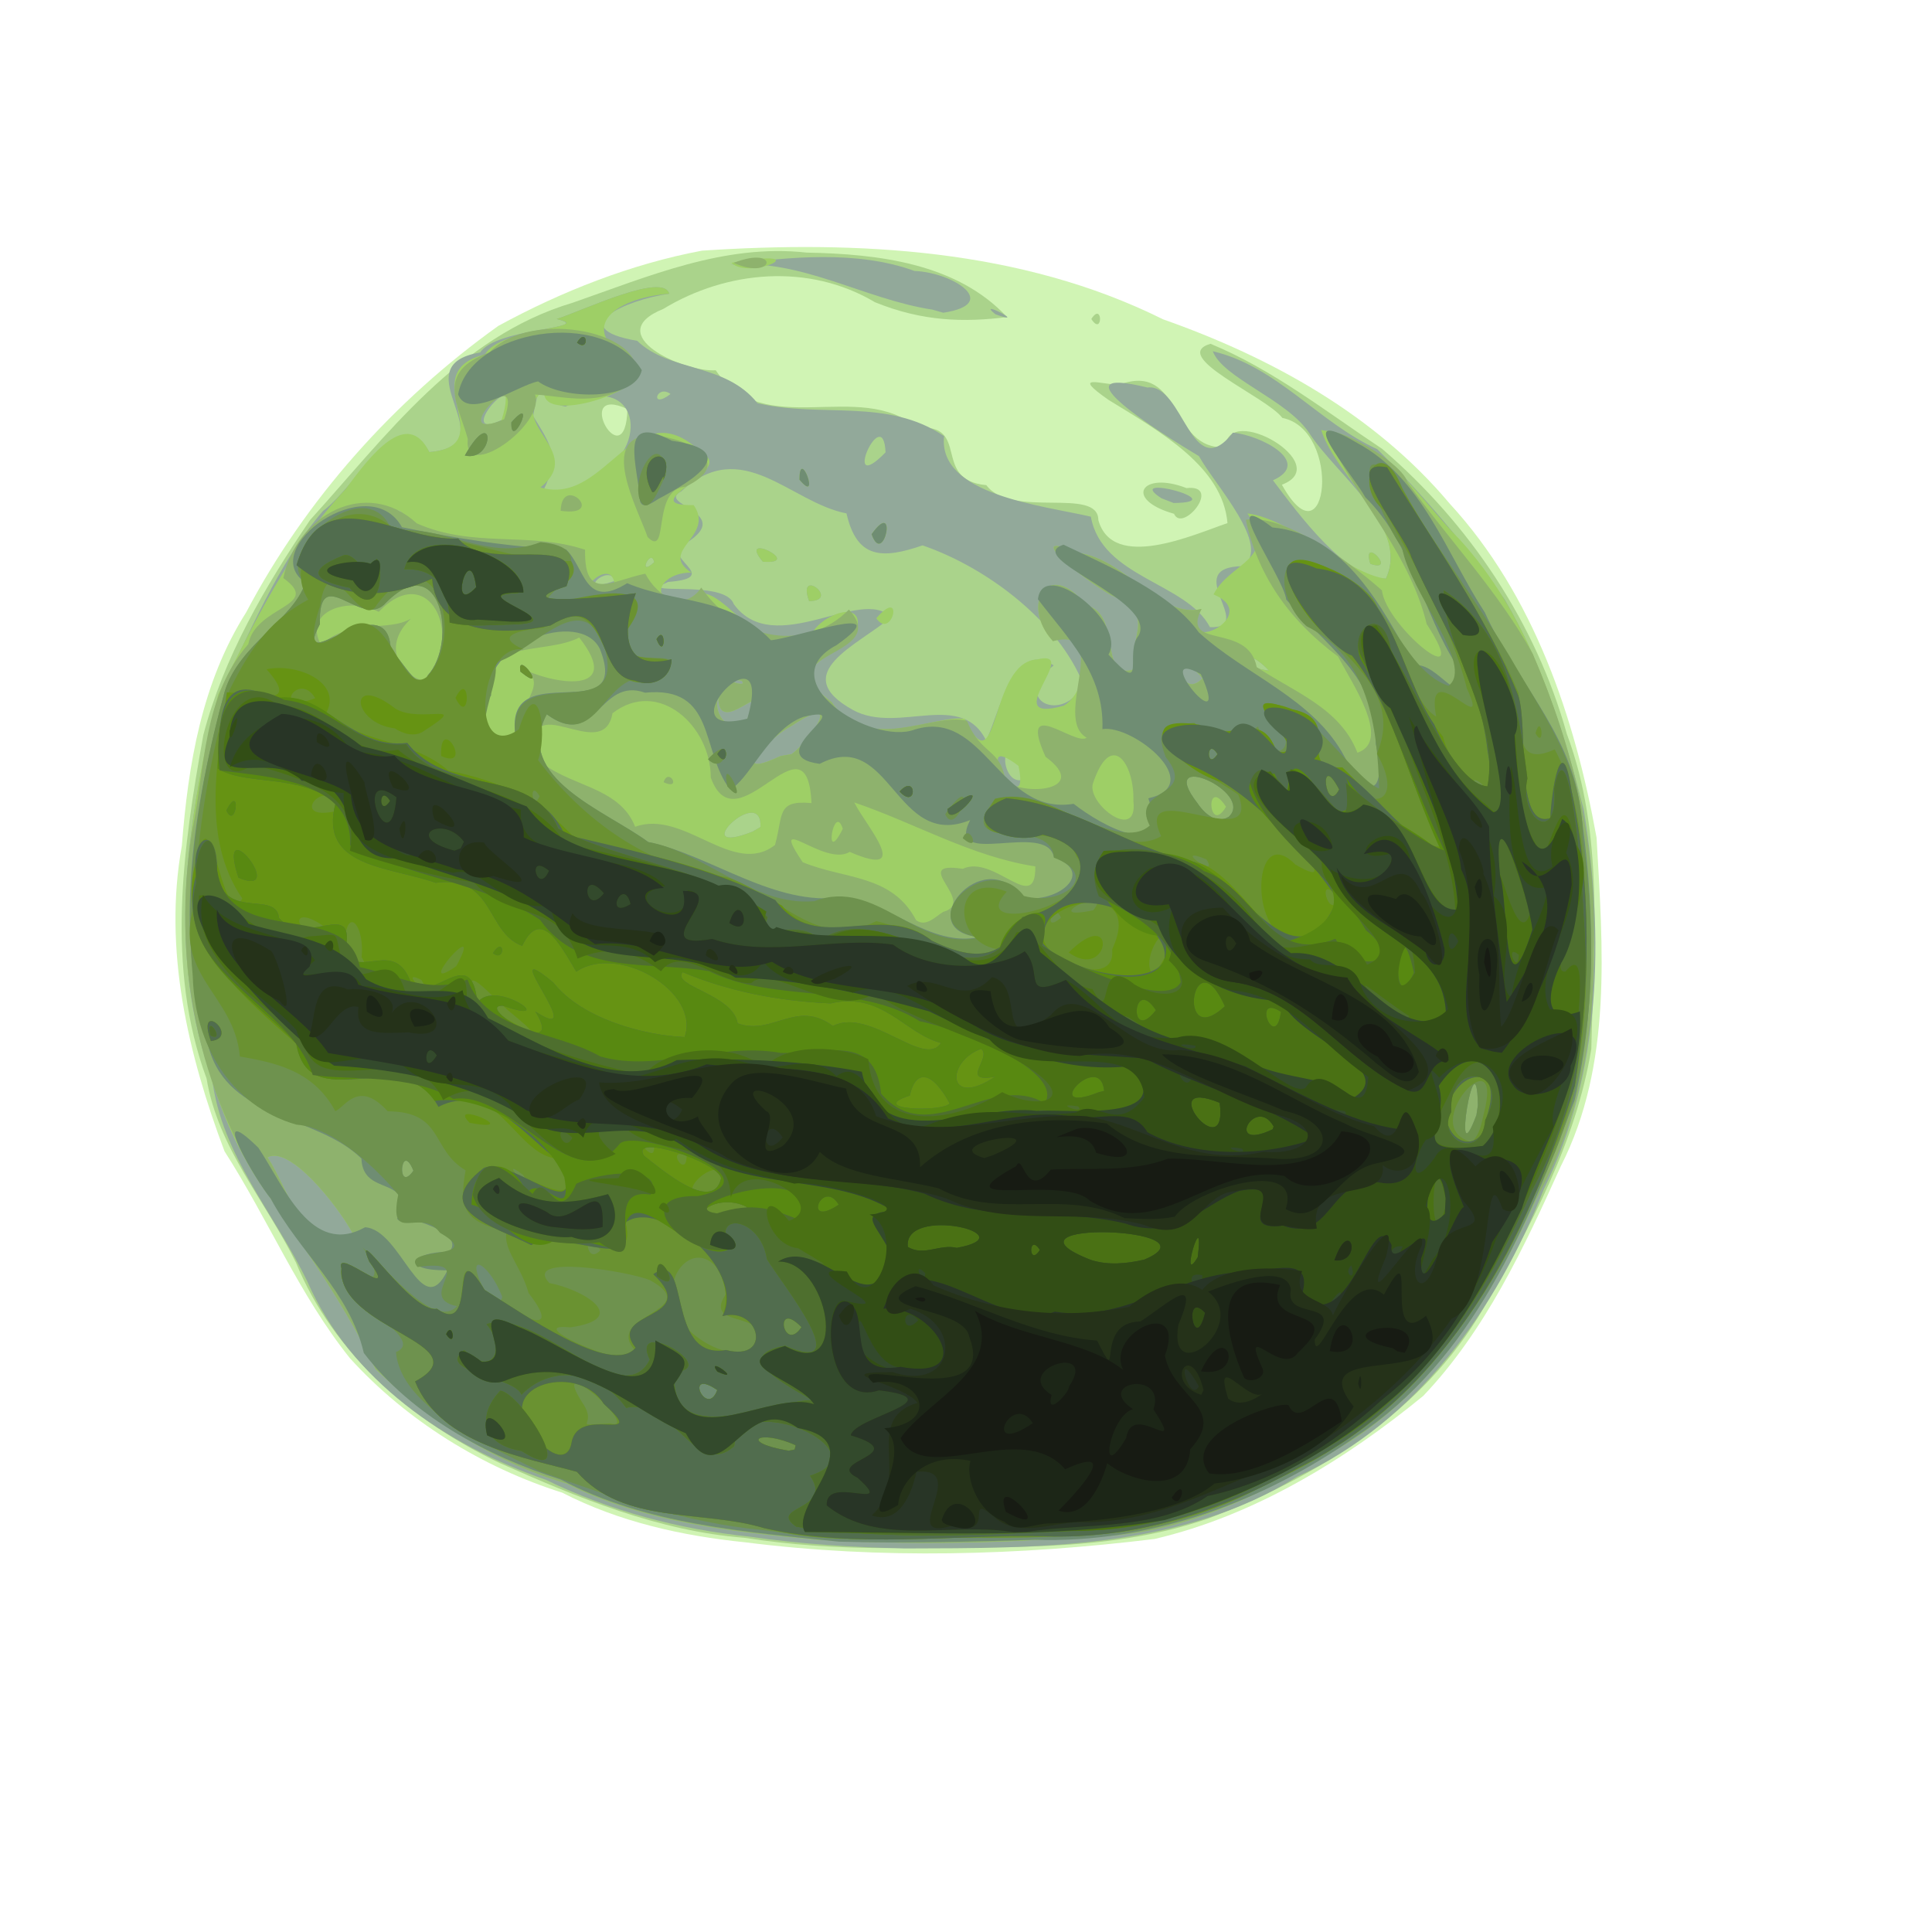 <?xml version="1.0" encoding="UTF-8" standalone="no"?>
<svg
   xmlns:dc="http://purl.org/dc/elements/1.1/"
   xmlns:cc="http://creativecommons.org/ns#"
   xmlns:rdf="http://www.w3.org/1999/02/22-rdf-syntax-ns#"
   xmlns:svg="http://www.w3.org/2000/svg"
   xmlns="http://www.w3.org/2000/svg"
   xmlns:sodipodi="http://sodipodi.sourceforge.net/DTD/sodipodi-0.dtd"
   xmlns:inkscape="http://www.inkscape.org/namespaces/inkscape"
   height="21cm"
   id="svg2"
   width="21cm"
   version="1.1"
   sodipodi:docname="watermelon.svg"
   inkscape:version="1.0.1 (1.0.1+r74)">
  <defs
     id="defs26" />
  <sodipodi:namedview
     pagecolor="#ffffff"
     bordercolor="#666666"
     borderopacity="1"
     objecttolerance="10"
     gridtolerance="10"
     guidetolerance="10"
     inkscape:pageopacity="0"
     inkscape:pageshadow="2"
     inkscape:window-width="958"
     inkscape:window-height="481"
     id="namedview24"
     showgrid="false"
     inkscape:zoom="0.93360119"
     inkscape:cx="396.85039"
     inkscape:cy="396.85039"
     inkscape:window-x="0"
     inkscape:window-y="0"
     inkscape:window-maximized="0"
     inkscape:current-layer="layer1" />
  <g
     id="layer1"
     inkscape:groupmode="layer"
     inkscape:label="Layer 1">
    <g
       id="g1340"
       transform="matrix(1.03,0,0,1.016,-19.832,-219.414)">
      <path
         d="M 316.538,839.595 C 291.221,836.985 266.167,831.337 243.479,819.505 C 211.505,809.294 181.323,790.28 158.857,765.188 C 138.599,739.568 126.195,708.894 108.8,681.475 C 94.236,642.173 84.318,599.887 91.787,557.913 C 94.287,525.119 99.719,491.938 117.443,463.551 C 141.16,417.907 176.4,377.89 218,347.737 C 243.202,333.807 270.872,322.727 299.25,317.309 C 361.363,313.152 426.532,316.508 483.109,345.063 C 526.392,360.527 567.785,383.753 597.472,419.604 C 631.115,456.666 647.455,506.274 656.057,554.689 C 658.513,599.12 662.467,646.363 641.81,687.471 C 627.222,720.209 611.64,754.1 586.923,780.387 C 555.722,806.295 519.555,828.777 479.815,838.235 C 425.903,844.928 370.499,846.537 316.538,839.595 z "
         id="path1378"
         style="fill:#d0f4b4" />
      <path
         d="M 316.171,837.768 C 281.699,835.049 249.725,821.522 218.587,807.547 C 183.379,790.508 152.203,763.333 137.291,726.461 C 125.227,701.643 106.16,680.11 101.656,652.085 C 85.308,607.216 92.229,558.954 100.339,513.222 C 108.38,481.878 125.024,452.953 142.884,426.281 C 173.202,392.414 202,352.134 247.652,338.377 C 277.835,327.753 308.236,314.387 341.054,318.103 C 369.182,318.647 400.847,322.275 420.914,344.174 C 403.736,346.348 387.209,345.985 368.198,338.143 C 341.908,322.273 309.122,325.303 283.852,340.846 C 258.536,351.23 292.016,366.57 304.729,365.672 C 323.836,394.528 361.9,368.919 385.101,388.979 C 406.694,387.168 390.565,410.042 412.664,412.132 C 422.684,425.874 457.3,412.578 457.334,426.255 C 463.083,447.111 495.533,432.054 508.84,427.469 C 506.923,404.664 481.981,390.491 461.35,377.618 C 445.94,366.731 458.758,371.525 465.664,371.514 C 490.856,362.024 485.531,398.233 508.093,396.758 C 508.68,378.453 551.89,403.782 530.54,411.951 C 548.842,445.379 554.777,389.862 530.714,384.931 C 524.443,376.375 485.39,359.975 502.059,354.967 C 526.919,365.371 548.25,382.449 570.533,397.46 C 605.473,427.931 631.823,467.845 644.182,512.702 C 659.215,553.402 654.877,597.626 653.948,640.107 C 647.863,677.655 629.595,712.36 610.877,745.092 C 586.947,786.627 545.068,813.033 501.348,829.906 C 460.011,844.468 414.951,840.988 371.753,841.924 C 353.149,841.86 334.559,840.657 316.171,837.768 z M 269.522,381.354 C 246.945,370.835 268.712,410.082 269.522,381.354 L 269.522,381.354 z M 487.524,423.712 C 467.158,417.865 474.621,406.236 492.473,413.313 C 506.943,411.711 490.903,431.663 487.524,423.712 z M 454.531,344.939 C 459.169,337.596 459.169,352.282 454.531,344.939 z "
         id="path1376"
         style="fill:#aad38b" />
      <path
         d="M 318.402,837.313 C 290.052,834.341 262.516,826.925 236.953,814.301 C 197.166,800.395 159.144,774.034 141.898,734.279 C 128.905,706.861 107.516,683.085 103.844,652.003 C 85.553,602.151 93.73,547.182 106.481,497.114 C 119.12,471.674 129.684,444.208 148.065,422.589 C 162.37,411.765 178.816,376.897 190.487,398.758 C 222.681,395.893 178.393,363.895 210.777,358.489 C 217.253,348.309 257.156,348.921 241.296,344.961 C 252.352,341.242 283.885,326.012 286.154,334.737 C 268.892,337.15 243.973,348.664 273.407,353.767 C 286.461,366.508 308.454,362.568 321.37,378.981 C 346.822,385.058 373.211,376.739 395.799,392.313 C 393.269,416.107 434.933,420.3 454.342,424.871 C 458.692,449.581 492.49,451.445 501.854,469.553 C 520.853,470.184 489.435,445.193 514.992,444.883 C 526.628,436.761 503.833,412.106 497.465,400.405 C 482.465,391.321 438.399,363.113 476.926,372.651 C 491.308,370.914 494.413,412.43 511.004,390.898 C 522.031,391.904 542.988,402.877 526.972,410.168 C 537.395,424.123 556.208,450.193 572.012,449.926 C 581.58,428.825 552.512,408.47 541.34,390.911 C 532.407,377.428 506.99,368.801 502.977,357.987 C 528.485,364.009 545.228,386.841 568.6,397.593 C 586.834,415.927 604.03,436.778 619.334,458.24 C 634.46,484.487 643.598,514.1 650.933,543.355 C 659.116,594.555 658.053,649.404 634.995,696.897 C 616.285,745.059 584.666,790.691 536.603,813.102 C 490.112,842.545 433.261,841.913 380.251,842.073 C 359.572,841.634 338.874,840.353 318.402,837.313 z M 322.57,550.365 C 323.415,532.391 292.158,563.095 319.431,552.212 L 322.57,550.365 L 322.57,550.365 z M 428.383,530.795 C 417.338,505.284 417.496,536.325 428.383,530.795 z M 412.959,514.58 C 417.692,504.152 423.938,474.169 439.518,485.003 C 421.795,499.225 443.789,509.058 451.27,492.477 C 441.593,467.903 413.819,445.762 387.221,436.481 C 371.026,442.127 360.982,441.883 356.881,423.551 C 334.425,419.177 315.236,391.814 291.018,414.621 C 280.586,420.028 312.55,423.033 293.048,435.478 C 280.945,441.005 308.683,449.478 285.769,451.261 C 271.925,457.327 308.315,449.906 311.908,460.209 C 328.027,482.698 362.914,452.746 374.6,465.548 C 361.783,476.732 332.93,488.262 359.584,503.113 C 377.723,513.069 403.384,494.315 413.004,516.346 L 412.959,514.58 L 412.959,514.58 z M 341.972,459.018 C 336.891,444.866 354.795,458.841 341.972,459.018 z M 323.531,443.094 C 312.852,430.318 340.466,444.272 323.531,443.094 z M 533.784,494.38 C 528.063,488.299 533.199,500.89 533.784,494.38 z M 525.392,487.117 C 514.539,475.442 511.485,485.596 525.392,487.117 z M 264.324,450.872 C 262.738,443.304 247.884,456.796 264.324,450.872 L 264.324,450.872 z M 280.175,443.306 C 279.002,437.056 273.13,449.778 280.175,443.306 z M 180.409,424.389 C 175.771,417.046 175.771,431.732 180.409,424.389 z M 256.36,408.783 C 279.698,397.228 273.939,364.559 244.878,380.334 C 235.82,379.346 234.796,365.678 231.919,384.2 C 239.2,396.333 242.67,400.658 235.93,414.348 C 242.958,416.534 250.444,412.063 256.36,408.783 z M 372.462,398.875 C 371.552,377.857 354.141,417.838 372.462,398.875 L 372.462,398.875 z M 219.484,385.714 C 229.425,359.595 198.895,395.478 219.484,385.714 z M 286.701,375.265 C 281.01,371.091 278.262,381.86 286.701,375.265 z M 565.796,443.936 C 562.195,431.85 576.894,447.901 565.796,443.936 z M 482.503,417.43 C 466.451,406.931 511.847,419.118 487.355,419.344 L 482.503,417.43 L 482.503,417.43 z M 416.303,343.048 C 407.935,336.239 430.315,348.149 416.303,343.048 z M 391.129,341.156 C 363.813,336.938 338.8,320.428 310.374,323.062 C 333.596,319.758 361.435,317.123 384.017,325.526 C 399.451,326.118 418.658,338.829 395.497,342.411 L 391.129,341.156 L 391.129,341.156 z "
         id="path1374"
         style="fill:#92a99a" />
      <path
         d="M 345.442,838.574 C 311.267,835.298 276.24,831.612 245.202,815.812 C 216.644,807.383 190.407,790.187 169.048,769.568 C 157.369,744.611 142.569,723.437 127.233,700.571 C 107.506,674.125 98.969,641.112 94.163,608.867 C 91.17,571.225 97.016,533.058 106.314,496.679 C 120.65,467.53 134.988,437.685 157.194,413.606 C 167.158,399.911 181.716,380.747 190.487,398.758 C 220.043,396.269 183.488,366.41 212.737,359.284 C 218.311,348.392 257.318,348.576 241.296,344.961 C 252.352,341.242 283.885,326.012 286.154,334.737 C 263.402,336.496 247.647,349.58 273.504,363.622 C 280.781,373.183 233.089,389.049 236.464,373.314 C 220.081,387.489 253.319,398.069 234.802,413.047 C 261.703,421.125 272.339,371.674 299.764,399.683 C 312.295,406.125 271.368,420.443 295.932,420.2 C 304.673,432.913 281.43,438.579 295.053,447.5 C 281.407,447.297 276.909,461.2 293.949,458.905 C 305.56,443.879 322.985,490.766 343.577,471.274 C 349.002,463.124 365.98,458.037 360.25,472.942 C 354.075,481.413 330.404,484.448 350.949,499.846 C 364.749,520.827 391.333,504.93 404.011,506.588 C 417.824,535.626 413.622,483.498 432.934,482.594 C 451.345,478.047 416.341,509.202 443.557,501.288 C 455.036,494.256 453.449,469.028 439.218,475.189 C 425.836,460.336 437.612,441.21 452.37,460.778 C 467.487,463.829 456.32,493.363 473.123,486.006 C 467.233,474.36 482.532,465.174 462.361,456.581 C 452.539,451.045 425.006,429.052 449.231,439.522 C 468.546,441.965 481.396,466.198 498.497,462.198 C 487.183,482.363 523.769,465.059 503.27,456.307 C 509.894,443.157 529.349,442.347 516.787,423.554 C 534.673,425.856 557.298,448.243 572.012,449.926 C 581.559,429.685 552.489,409.735 546.229,389.864 C 571.32,392.953 585.028,417.331 601.583,434.251 C 627.946,463.476 640.244,501.985 649.735,539.383 C 656.986,581.838 657.745,626.743 645.772,668.346 C 625.85,717.053 603.336,769.48 557.213,798.914 C 531.896,814.676 504.583,830.212 474.85,835.2 C 431.963,839.949 388.518,840.946 345.442,838.574 z M 159.897,714.558 C 153.247,702.398 134.598,679.033 125.96,683.956 C 134.748,697.122 138.403,720.892 159.897,714.558 z M 322.57,550.365 C 323.415,532.391 292.158,563.095 319.431,552.212 L 322.57,550.365 L 322.57,550.365 z M 425.482,525.634 C 404.527,509.446 430.741,550.967 425.482,525.634 z M 335.067,520.864 C 342.384,515.262 356.479,495.014 334.892,509.514 C 326.284,514.033 308.607,532.119 330.532,521.669 L 335.067,520.864 L 335.067,520.864 z M 317.337,506.541 C 327.891,487.239 305.457,515.499 305.796,497.708 C 303.192,504.924 310.983,514.146 317.337,506.541 z M 533.784,494.38 C 528.063,488.299 533.199,500.89 533.784,494.38 z M 315.023,491.197 C 303.683,489.318 318.427,494.866 315.023,491.197 z M 498.864,490.259 C 485.71,473.698 489.363,500.324 498.864,490.259 z M 525.392,487.117 C 514.539,475.442 511.485,485.596 525.392,487.117 z M 264.324,451.818 C 262.638,439.458 242.479,461.763 264.324,451.818 z M 280.175,443.306 C 279.002,437.056 273.13,449.778 280.175,443.306 z M 180.409,424.389 C 175.771,417.046 175.771,431.732 180.409,424.389 z M 219.197,386.178 C 228.967,355.056 194.226,394.906 219.197,386.178 z M 368.751,465.946 C 380.236,452.589 375.056,475.185 368.751,465.946 z M 341.972,459.018 C 336.891,444.866 354.795,458.841 341.972,459.018 z M 323.531,443.094 C 312.852,430.318 340.466,444.272 323.531,443.094 z M 565.796,443.936 C 562.195,431.85 576.894,447.901 565.796,443.936 z M 366.887,431.956 C 377.648,416.741 371.671,445.79 366.887,431.956 z M 338.138,409.931 C 338.039,396.034 346.815,420.502 338.138,409.931 L 338.138,409.931 z M 310.943,322.239 C 346.82,315.735 318.634,329.573 310.943,322.239 z "
         id="path1372"
         style="fill:#9ecf66" />
      <path
         d="M 345.442,838.574 C 311.267,835.298 276.24,831.612 245.202,815.812 C 216.644,807.383 190.407,790.187 169.048,769.568 C 157.36,744.611 142.581,723.423 127.208,700.571 C 97.747,657.537 87.528,602.857 95.971,551.607 C 101.103,525.962 100.268,497.419 118.282,476.41 C 121.365,460.681 148.087,461.171 132.246,449.692 C 137.595,424.193 165.258,408.777 185.506,427.588 C 208.018,437.708 230.449,430.76 252.619,438.248 C 252.232,459.574 263.352,450.614 276.638,447.927 C 281.666,457.613 292.395,463.44 298.954,453.546 C 313.829,475.369 341.024,479.715 357.852,462.431 C 375.381,481.933 322.499,479.206 350.949,499.846 C 365.296,521.428 391.397,503.713 404.949,507.437 C 410.38,521.244 418.542,518.671 420.22,531.63 C 427.51,538.063 454.501,535.606 436.273,521.954 C 425.023,496.608 448.194,517.872 452.666,514.243 C 438.817,506.372 463.26,469.034 439.218,475.189 C 425.836,460.336 437.612,441.21 452.37,460.778 C 467.487,463.829 456.32,493.363 473.123,486.006 C 467.233,474.36 482.532,465.174 462.361,456.581 C 452.539,451.045 425.006,429.052 449.231,439.522 C 468.546,441.965 481.396,466.198 498.497,462.198 C 490.033,478.88 517.014,467.369 520.493,485.7 C 535.488,495.837 553.848,502.282 560.659,520.323 C 574.721,515.517 557.603,490.915 552.954,481.442 C 532.774,466.283 520.797,448.003 516.154,426.124 C 530.396,423.598 555.555,441.297 570.429,454.656 C 572.173,469.576 607.619,498.328 588.299,468.301 C 581.807,441.271 563.412,421.106 550.895,397.074 C 537.885,379.714 578.418,401.461 580.583,410.905 C 597.469,434.616 617.213,455.602 630.597,480.346 C 646.849,518.501 656.725,559.52 654.761,601.213 C 655.279,635.861 648.6,670.349 631.92,700.962 C 614.527,739.796 591.637,778.097 554.458,800.856 C 524.06,819.18 491.044,837.005 454.597,837.255 C 418.3,839.854 381.783,840.799 345.442,838.574 z M 159.897,714.558 C 153.247,702.398 134.598,679.033 125.96,683.956 C 134.748,697.122 138.403,720.892 159.897,714.558 z M 395.468,584.665 C 409.242,580.773 381.421,563.889 403.25,567.267 C 415.759,561.234 432.513,586.265 432.182,566.288 C 406.714,562.325 384.327,548.822 359.998,540.431 C 364.107,549.21 384.255,571.872 358.137,560.414 C 348.15,566.758 325.177,543.027 339.381,564.569 C 355.977,571.61 374.979,569.349 384.647,588.042 C 388.669,590.998 392.476,586.435 395.468,584.665 z M 328.367,557.63 C 331.751,545.408 328.799,539.378 342.917,540.69 C 341.2,502.476 313.107,559.451 302.747,530.357 C 302.769,509.568 281.93,489.966 263.541,504.372 C 259.854,525.97 227.243,491.83 233.47,522.635 C 244.774,533.946 266.172,533.402 272.578,550.268 C 292.089,543.042 311.622,570.801 328.367,557.63 z M 283.923,532.244 C 285.977,525.906 291.468,535.856 283.923,532.244 z M 355.411,551.073 C 351.823,539.867 347.475,567.221 355.411,551.073 z M 471.314,539.892 C 471.77,524.556 462.29,510.771 455.09,533.003 C 453.11,541.345 473.199,556.554 471.314,539.892 z M 508.259,542.167 C 499.774,529.043 501.196,554.286 508.259,542.167 z M 335.067,520.864 C 342.384,515.262 356.479,495.014 334.892,509.514 C 326.284,514.033 308.607,532.119 330.532,521.669 L 335.067,520.864 L 335.067,520.864 z M 224.791,512.919 C 224.937,501.212 240.535,491.288 226.013,485.516 C 239.493,492.937 268.633,497.39 250.28,473.746 C 236.283,481.033 210.639,473.739 215.136,497.129 C 208.31,503.956 214.347,521.204 224.791,512.919 z M 317.337,506.541 C 327.891,487.239 305.457,515.499 305.796,497.708 C 303.192,504.924 310.983,514.146 317.337,506.541 z M 189.775,489.178 C 204.053,473.432 190.544,442.118 170.313,463.353 C 157.866,456.82 140.021,463.405 147.267,476.653 C 159.439,465.777 174.163,471.658 183.23,466.044 C 171.732,476.874 178.263,488.747 188.924,491.516 L 189.775,489.178 L 189.775,489.178 z M 315.023,491.197 C 303.683,489.318 318.427,494.866 315.023,491.197 z M 498.864,490.259 C 485.71,473.698 489.363,500.324 498.864,490.259 z M 277.574,433.141 C 273.637,421.621 257.378,392.02 279.464,391.932 C 294.921,393.271 312.477,403.338 292.552,412.814 C 278.977,413.701 286.349,441.969 277.574,433.141 z M 366.887,431.956 C 377.648,416.741 371.671,445.79 366.887,431.956 z M 242.879,422.497 C 243.291,407.102 261.625,425.229 242.879,422.497 z M 338.138,409.931 C 338.039,396.034 346.815,420.502 338.138,409.931 L 338.138,409.931 z M 205.837,393.439 C 202.105,379.469 192.619,366.427 214.484,358.461 C 230.828,340.226 280.279,350.352 272.055,370.155 C 259.028,380.858 245.327,376.32 232.668,375.486 C 236.918,387.781 203.833,411.33 205.837,393.439 z M 220.369,385.475 C 229.035,359.833 195.798,396.211 220.369,385.475 L 220.369,385.475 z M 311.876,322.239 C 330.53,314.875 328.213,329.757 311.876,322.239 L 311.876,322.239 z "
         id="path1370"
         style="fill:#8eb26d" />
      <path
         d="M 353.833,839.328 C 316.119,835.252 277.059,832.459 242.975,814.237 C 213.227,804.667 183.415,788.229 164.357,763.028 C 158.728,738.157 138.751,722.546 127.208,700.571 C 121.465,693.702 101.313,659.115 122.304,680.047 C 132.397,695.296 143.323,724.399 164.854,712.205 C 179.43,713.082 187.341,751.528 197.748,729.584 C 178.685,729.884 183.528,721.878 198.361,722.164 C 206.803,713.06 171.059,705.007 178.779,709.71 C 184.5,690.5 163.957,700.37 163.406,684.421 C 145.627,666.7 110.435,668.9 102.518,639.596 C 88.07,592.459 96.533,541.96 108.899,495.474 C 114.764,476.252 136.267,466.657 141.048,451.516 C 121.391,438.013 166.408,405.211 179.585,429.141 C 202.796,433.921 222.407,437.179 244.938,438.06 C 252.596,445.214 252.354,462.645 269.39,451.78 C 289.819,460.389 309.564,456.714 326.746,474.834 C 337.016,473.855 377.967,458.834 352.901,476.824 C 325.996,491.268 367.058,517.486 384.043,510.959 C 411.859,502.197 417.814,545.957 447.465,540.973 C 458.978,550.131 485.658,564.626 477.276,538.75 C 500.842,533.269 471.104,508.791 458.956,510.78 C 459.782,488.33 445.258,474.284 433.238,458.264 C 435.232,441.126 469.031,467.805 461.349,480.642 C 477.12,498.091 467.527,479.877 473.385,472.969 C 481.114,458.686 426.659,441.547 443.469,436.212 C 462.299,445.28 486.331,455.901 497.379,471.634 C 516.28,489.165 543.351,498.391 555.678,522.222 C 565.585,541.194 572.395,535.583 567.974,516.75 C 569.763,490.275 547.04,476.342 532.274,458.378 C 531.12,448.971 503.972,411.541 526.725,429.226 C 555.668,431.865 570.845,462.013 583.255,485.024 C 592.654,483.129 603.561,505.605 600.239,484.982 C 586.368,463.239 582.597,435.722 563.806,417.018 C 558.53,407.227 533.365,378.701 560.468,395.017 C 586.473,409.061 596.15,439.832 611.518,463.653 C 623.155,490.032 644.885,511.413 649.253,540.72 C 655.253,580.276 656.276,621.636 647.298,660.784 C 628.624,711.291 606.77,765.862 560.032,796.87 C 522.882,823.347 478.176,840.08 432.087,838.571 C 406.016,839.329 379.912,840.063 353.833,839.328 z M 184.139,689.333 C 179.066,676.524 177.217,699.207 184.139,689.333 z M 608.714,662.811 C 608.168,632.614 597.924,694.693 608.142,666.793 L 608.714,662.811 L 608.714,662.811 z M 409.776,594.849 C 382.256,592.301 411.29,556.693 426.413,578.461 C 438.707,582.362 457.584,569.333 439.613,562.58 C 436.722,547.622 396.029,567.604 406.202,547.549 C 376.233,559.972 374.513,509.798 346.195,524.822 C 321.214,521.47 363.541,500.088 339.621,505.846 C 325.914,510.825 317.728,531.905 310.412,535.126 C 298.573,519.603 305.028,493.179 276.524,496.048 C 258.168,489.373 256.994,519.541 237.332,504.789 C 223.817,530.563 260.89,543.75 277.848,556.43 C 302.909,561.775 328.301,582.666 355.346,578.717 C 373.475,580.347 390.362,599.16 409.776,594.849 z M 509.389,546.199 C 519.82,536.084 479.935,518.581 496.794,540.623 C 499.415,544.624 504.221,549.389 509.389,546.199 z M 224.791,512.919 C 220.39,480.338 271.329,511.561 258.545,478.397 C 250.443,461.576 210.287,477.437 215.136,497.129 C 208.31,503.956 214.347,521.204 224.791,512.919 z M 226.85,487.541 C 225.119,478.16 238.492,497.076 226.85,487.541 z M 317.337,506.541 C 328.787,466.147 282.348,515.509 317.337,506.541 z M 498.204,488.538 C 476.828,476.615 511.459,518.543 498.204,488.538 L 498.204,488.538 z M 189.775,489.178 C 202.082,475.712 195.024,436.328 172.437,460.454 C 162.878,469.629 146.141,443.032 146.843,468.34 C 134.802,491.523 174.733,450.628 175.111,479.247 C 178.795,480.802 186.87,498.279 189.775,489.178 z M 366.887,431.956 C 377.648,416.741 371.671,445.79 366.887,431.956 z M 274.552,418.668 C 273.859,404.609 265.038,382.213 287.278,394.191 C 315.367,398.211 295.306,410.357 282.558,417.324 C 281.369,417.7 275.844,422.724 274.552,418.668 z M 338.138,409.931 C 338.039,396.034 346.815,420.502 338.138,409.931 L 338.138,409.931 z M 204.651,400.154 C 216.737,378.411 216.719,403.051 204.651,400.154 z M 223.21,386.725 C 233.9,374.394 222.857,398.979 223.21,386.725 z M 201.971,375.436 C 206.416,349.482 259.801,339.888 275.234,365.633 C 272.633,378.031 243.972,377.775 233.869,370.171 C 225.924,371.695 205.973,386.2 201.971,375.436 z "
         id="path1368"
         style="fill:#6f8d73" />
      <path
         d="M 323.064,834.592 C 292.168,831.587 263.332,821.349 234.615,810.898 C 213.828,800.492 178.887,784.873 177.204,762.648 C 191.702,756.685 144.402,736.626 157.523,726.621 C 170.666,739.56 171.286,729.122 163.775,720.34 C 171.856,726.871 192.583,754.214 201.496,744.119 C 184.246,740.426 211.51,724.613 185.753,728.281 C 178.546,719.702 213.84,725.685 194.719,714.416 C 187.052,703.695 174.076,719.764 178.077,699.059 C 171.351,690.51 152.845,671.68 137.473,670.716 C 110.869,662.966 96.87,637.875 96.141,610.692 C 92.683,571.951 98.743,532.715 108.899,495.474 C 114.781,476.252 136.219,466.672 141.071,451.52 C 127.173,439.853 165.904,405.098 175.523,430.547 C 197.491,428.007 213.522,443.541 234.857,435.161 C 258.91,437.359 240.831,454.5 236.218,459.3 C 250.601,460.036 286.882,445.744 268.206,472.224 C 264.144,490.867 300.381,473.384 281.344,490.99 C 259.569,483.618 259.667,521.066 237.333,504.789 C 223.796,530.568 260.853,543.64 277.743,556.431 C 299.778,560.197 319.718,582.569 344.081,580.342 C 368.818,570.681 384.972,600.936 409.776,595.051 C 381.545,590.003 413.011,558.634 427.642,578.24 C 443.288,582.553 458.372,569.858 439.613,562.773 C 438.055,544.648 398.404,562.629 416.09,538.973 C 437.258,534.149 464.866,561.238 477.831,549.793 C 469.789,534.118 497.5,539.039 484.189,522.027 C 474.314,496.609 510.089,517.946 521.046,509.718 C 526.304,529.274 541.517,515.694 523.635,505.181 C 532.829,488.142 558.538,530.821 569.335,534.816 C 568.617,510.071 565.291,481.838 540.366,469.148 C 527.743,457.985 527.256,433.88 547.778,445.611 C 572.406,452.335 577.222,486.269 596.958,493.278 C 607.749,485.205 581.295,455.048 578.477,437.349 C 573.264,431.212 554.353,390.231 574.838,408.312 C 589.372,433.065 606.486,456.373 621.297,481.183 C 634.393,504.264 650.615,526.294 650.573,554.5 C 657.232,602.924 655.283,654.23 631.855,698.254 C 612.373,742.695 584.177,786.092 539.275,808.171 C 512.45,822.871 484.202,837.152 452.702,836.138 C 409.647,837.193 365.84,840.572 323.064,834.592 z M 305.349,778.018 C 291.643,768.556 301.07,789.743 305.349,778.018 z M 219.57,740.296 C 214.311,726.433 203.516,720.46 213.068,739.031 C 214.053,740.53 219.027,744.472 219.57,740.296 z M 184.139,689.333 C 179.066,676.524 177.217,699.207 184.139,689.333 z M 608.714,662.811 C 608.168,632.614 597.924,694.693 608.142,666.793 L 608.714,662.811 L 608.714,662.811 z M 509.389,546.199 C 519.82,536.084 479.935,518.581 496.794,540.623 C 499.415,544.624 504.221,549.389 509.389,546.199 z M 504.88,520.864 C 500.242,513.521 500.242,528.207 504.88,520.864 z M 224.791,512.919 C 221.552,481.299 269.63,511.237 260.426,477.858 C 251.605,451.842 232.334,479.636 216.689,483.94 C 219.668,493.208 201.427,520.593 224.791,512.919 z M 226.85,487.541 C 225.119,478.16 238.492,497.076 226.85,487.541 z M 189.775,489.178 C 202.082,475.712 195.024,436.328 172.437,460.454 C 162.878,469.629 146.141,443.032 146.843,468.34 C 134.802,491.523 174.733,450.628 175.111,479.247 C 178.795,480.802 186.87,498.279 189.775,489.178 z M 403.25,554.913 C 405.763,547.902 411.084,561.661 403.25,554.913 L 403.25,554.913 z M 396.248,545.203 C 410.214,524.874 400.85,555.627 396.248,545.203 z M 309.353,533.953 C 306.25,518.222 319.345,545.052 309.353,533.953 L 309.353,533.953 z M 378.075,535.997 C 385.063,528.256 385.063,543.738 378.075,535.997 z M 301.62,522.958 C 312.565,510.711 308.989,530.651 301.62,522.958 z M 281.107,474.406 C 285.008,467.744 284.723,483.567 281.107,474.406 L 281.107,474.406 z M 274.277,417.648 C 271.19,405.972 284.097,388.891 284.77,408.223 C 283.182,410.643 278.08,426.543 274.277,417.648 z M 204.651,400.154 C 216.737,378.411 216.719,403.051 204.651,400.154 z M 223.21,386.725 C 233.9,374.394 222.857,398.979 223.21,386.725 z M 249.406,354.509 C 253.432,347.653 254.574,358.701 249.406,354.509 z "
         id="path1366"
         style="fill:#6e924e" />
      <path
         d="M 324.018,833.852 C 299.294,826.281 267.957,832.613 249.355,811.098 C 229.317,805.421 195.035,800.234 184.815,774.547 C 212.106,759.534 153.633,753.541 155.442,728.828 C 152.604,719.559 179.433,744.014 166.522,726.034 C 159.397,708.833 183.064,747.1 193.523,745.171 C 210.179,757.934 197.639,713.866 211.55,736.479 C 218.417,744.338 246.791,760.66 230.086,738.797 C 227.096,727.835 219.522,720.813 221.386,713.765 C 204.027,710.207 202.362,703.968 204.952,689.179 C 190.928,680.735 196.442,665.48 173.905,665.305 C 162.02,652.09 156.758,663.921 152.974,665.235 C 144.179,648.56 128.464,645.574 114.927,643.146 C 112.746,617.848 87.766,610.34 96.898,581.163 C 97.876,552.22 102.847,523.262 110.576,495.511 C 119.822,476.286 128.299,466.014 142.194,458.415 C 129.942,439.596 158.563,409.543 177.858,431.536 C 201.842,431.689 225.245,443.724 247.048,442.802 C 254.323,455.176 221.345,456.806 243.783,459.158 C 257.96,455.685 285.29,450.194 268.206,472.224 C 264.364,490.34 299.924,474.398 280.929,490.773 C 254.724,500.132 265.275,450.009 236.139,469.759 C 228.316,470.683 214.947,472.552 228.104,478.573 C 210.107,475.561 206.183,525.028 226.21,510.871 C 233.655,486.605 237.985,511.648 233.857,523.304 C 251.886,547.584 278.502,567.307 309.286,570.661 C 330.638,577.998 345.025,600.413 368.743,588.426 C 383.195,591.421 406.079,607.72 416.787,599.704 C 399.06,596.665 398.746,567.771 420.828,576.501 C 403.329,595.312 463.495,581.384 448.572,562.233 C 442.373,543.791 399.395,564.799 416.119,538.97 C 440.391,532.464 464.096,565.01 482.384,554.062 C 470.645,528.28 522.945,562.437 513.169,537.305 C 503.358,529.997 462.181,509.4 495.658,508.313 C 507.957,518.838 521.666,500.581 528.441,519.974 C 546.959,522.156 503.568,491.519 534.67,502.774 C 556.276,507.272 534.536,527.056 554.677,526.44 C 564.023,545.871 580.325,541.719 568.438,520.729 C 581.093,490.338 543.48,476.36 533.975,452.808 C 523.464,430.688 567.72,449.973 569.132,463.322 C 577.763,475.693 582.389,499.915 592.075,505.71 C 587.198,479.254 614.595,516.597 604.305,494.32 C 598.102,468.951 584.13,445.657 571.644,422.668 C 557.916,412.069 569.791,390.265 578.589,413.459 C 593.764,441.141 612.815,466.822 624.921,496.093 C 626.547,509.794 622.512,526.773 639.364,518.966 C 651.007,540.912 651.436,568.403 652.002,593.144 C 652.449,625.666 650.575,658.88 635.471,688.435 C 615.906,742.837 578.605,793.039 524.127,816.042 C 488.356,837.26 446.126,837.958 405.802,837.748 C 378.624,837.041 350.566,841.226 324.018,833.852 z M 336.595,800.356 C 322.035,793.636 313.516,799.047 333.778,802.544 L 336.187,802.066 L 336.595,800.356 L 336.595,800.356 z M 262.615,791.508 C 275.837,795.124 237.113,760.212 251.544,783.154 C 258.326,793.05 245.773,792.363 262.615,791.508 z M 305.349,778.018 C 291.643,768.556 301.07,789.743 305.349,778.018 z M 273.084,762.523 C 258.457,747.636 301.231,746.22 278.469,733.572 C 269.76,730.011 227.404,722.86 238.339,734.744 C 251.993,737.348 271.19,749.143 246.711,752.678 C 224.246,750.238 279.082,773.803 273.084,762.523 z M 319.894,760.726 C 329.24,744.438 297.194,754.571 309.693,737.909 C 300.688,708.489 276.36,733.979 293.036,752.822 C 299.288,759.303 311.171,766.185 319.894,760.726 z M 338.915,752.592 C 327.631,740.83 331.622,763.594 338.915,752.592 z M 258.73,721.491 C 251.739,709.603 252.322,728.518 258.73,721.491 z M 227.951,691.101 C 215.634,681.41 236.16,703.888 227.951,691.101 z M 611.069,666.285 C 619.605,633.185 583.732,672.16 606.332,677.716 C 609.488,674.696 610.136,670.286 611.069,666.285 z M 442.41,587.072 C 439.897,580.06 434.576,593.819 442.41,587.072 L 442.41,587.072 z M 455.311,584.032 C 464.259,572.558 431.738,588.933 455.311,584.032 L 455.311,584.032 z M 500.409,563.426 C 485.729,557.322 506.121,572.189 500.409,563.426 z M 234.488,537.889 C 230.011,530.347 231.533,544.914 234.488,537.889 z M 553.364,535.163 C 544.826,518.581 547.976,546.216 553.364,535.163 z M 610.483,533.121 C 601.843,525.964 612.51,544.38 610.483,533.121 z M 504.88,520.864 C 500.242,513.521 500.242,528.207 504.88,520.864 z M 189.733,489.47 C 205.502,472.176 192.228,430.324 169.73,460.224 C 163.142,472.358 150.61,434.677 146.911,460.988 C 141.702,476.861 144.329,480.626 157.815,469.913 C 175.053,458.875 178.978,498.522 189.733,489.47 z M 103.363,636.917 C 97.214,619.473 115.459,635.397 103.363,636.917 z M 397.18,543.091 C 419.636,526.435 397.18,553.212 397.18,543.091 z M 378.075,535.997 C 385.063,528.256 385.063,543.738 378.075,535.997 z M 305.349,520.864 C 309.987,513.521 309.987,528.207 305.349,520.864 z M 631.684,512.463 C 634.092,503.473 635.601,519.489 631.684,512.463 z M 226.85,487.541 C 225.119,478.16 238.492,497.076 226.85,487.541 z M 281.107,474.406 C 285.008,467.744 284.723,483.567 281.107,474.406 L 281.107,474.406 z M 279.149,414.458 C 271.312,399.071 289.671,394.796 283.836,410.042 C 284.699,404.576 280.488,417.759 279.149,414.458 z M 249.406,354.509 C 253.432,347.653 254.574,358.701 249.406,354.509 z "
         id="path1364"
         style="fill:#6a9231" />
      <path
         d="M 324.018,833.852 C 299.294,826.281 267.957,832.613 249.355,811.098 C 229.317,805.421 195.035,800.234 184.815,774.547 C 212.106,759.534 153.633,753.541 155.442,728.828 C 152.604,719.559 179.433,744.014 166.522,726.034 C 159.397,708.833 183.064,747.1 193.523,745.171 C 210.355,757.362 197.676,712.801 212.563,737.542 C 227.838,747.053 263.084,772.569 272.76,760.932 C 260.895,745.752 299.45,749.791 279.81,731.196 C 295.054,719.989 284.472,766.183 308.814,761.83 C 327.354,766.649 322.376,744.119 307.371,748.129 C 315.708,727.36 284.916,704.132 268.022,707.817 C 276.521,732.947 244.9,712.289 231.174,719.418 C 216.681,711.899 190.129,705.396 212.197,688.23 C 223.162,684.945 257.214,712.802 240.906,684.378 C 224.719,682.421 216.484,649.939 194.335,663.465 C 179.917,636.792 142.758,668.612 137.346,637.979 C 115.112,618.125 86.581,594.617 98.543,560.57 C 103.666,537.97 108.447,593.594 115.896,579.248 C 99.34,554.932 106.086,522.971 109.749,495.891 C 120.25,496.224 139.924,502.923 125.552,486.561 C 138.362,483.936 156.001,492.215 149.302,504.33 C 164.304,516.927 183.316,514.694 198.125,527.576 C 219.121,531.729 234.538,539.345 248.55,554.939 C 276.9,561.185 306.402,566.894 331.204,582.195 C 347.202,601.887 371.261,580.113 390.946,596.332 C 406.395,603.902 419.347,605.303 427.003,586.767 C 447.187,583.76 463.049,560.409 435.156,553.466 C 421.754,558.591 399.286,547.395 420.614,538.717 C 447.962,541.102 468.925,558.894 495.78,564.537 C 510.189,566.395 529.533,600.963 530.52,594.092 C 517.777,586.727 520.146,549.294 535.931,565.544 C 560.771,580.326 517.5,537.006 507.328,532.268 C 492.542,529.646 466.759,503.912 497.668,509.01 C 509.407,518.034 521.946,501.101 528.441,519.974 C 546.959,522.156 503.568,491.519 534.67,502.774 C 556.314,507.122 534.485,527.228 554.667,526.236 C 565.098,536.335 586.283,561.575 594.732,557.897 C 579.911,532.951 576.104,500.855 555.611,477.637 C 539.285,471.344 516.651,429.575 550.038,446.176 C 577.354,457.387 577.887,493.034 594.817,513.866 C 598.65,529.663 619.459,549.544 612.548,519.429 C 609.57,490.74 593.447,466.975 582.164,441.234 C 579.693,432.201 552.951,400.871 572.496,404.933 C 590.764,435.049 611.77,464.218 624.807,497.18 C 629.061,510 623.086,551.405 637.599,546.744 C 637.979,535.84 642.181,509.553 646.032,535.495 C 654.218,574.672 653.537,615.648 647.358,655.012 C 628.624,716.085 597.068,779.367 537.396,809.32 C 506.577,827.042 472.022,838.43 436.148,837.163 C 398.928,836.421 360.581,842.234 324.018,833.852 z M 247.225,799.236 C 250.023,783.606 278.574,800.697 260.033,783.56 C 249.371,765.9 212.973,776.967 233.759,797.276 C 236.181,802.394 245.577,808.82 247.225,799.236 z M 336.595,800.356 C 322.035,793.636 313.516,799.047 333.778,802.544 L 336.187,802.066 L 336.595,800.356 L 336.595,800.356 z M 305.349,778.018 C 291.643,768.556 301.07,789.743 305.349,778.018 z M 338.915,752.592 C 327.631,740.83 331.622,763.594 338.915,752.592 z M 317.377,704.161 C 304.21,696.782 288.428,712.01 313.877,705.473 L 317.377,704.161 L 317.377,704.161 z M 306.872,692.386 C 307.309,680.678 282.424,703.418 304.681,697.509 L 306.14,695.748 L 306.872,692.386 L 306.872,692.386 z M 293.13,683.385 C 284.477,679.178 292.99,693.095 293.13,683.385 z M 280.175,679.763 C 264.204,663.749 280.528,689.975 280.175,679.763 z M 612.005,668.161 C 620.812,642.799 596.167,649.036 596.248,668.787 C 598.635,680.447 611.356,680.774 612.005,668.161 z M 222.958,625.378 C 215.255,619.025 201.62,602.253 209.909,621.171 C 218.439,625.821 243.708,642.661 222.958,625.378 z M 370.966,621.721 C 359.626,619.842 374.37,625.391 370.966,621.721 z M 187.291,612.159 C 176.673,606.824 194.656,623.522 187.291,612.159 z M 201.241,606.641 C 213.598,583.67 182.797,619.612 201.241,606.641 z M 483.863,603.039 C 488.023,582.528 473.551,602.525 478.803,609.772 L 481.071,607.794 L 483.863,603.039 L 483.863,603.039 z M 163.485,602.978 C 164.843,588.708 156.224,580.934 156.818,600.818 C 155.533,604.948 168.35,610.886 163.485,602.978 z M 462.836,599.84 C 479.132,564.288 412.709,586.153 443.595,604.694 C 449.73,608.029 463.949,611.735 462.836,599.84 z M 445.502,601.1 C 465.341,581.206 461.914,613.112 445.502,601.1 z M 148.254,590.382 C 132.63,579.608 138.499,597.77 148.254,590.382 z M 553.364,579.707 C 543.986,566.746 548.875,588.732 553.364,579.707 z M 154.088,543.738 C 150.618,527.711 132.482,549.087 154.088,543.738 z M 553.364,535.163 C 544.826,518.581 547.976,546.216 553.364,535.163 z M 126.797,529.069 C 113.557,526.935 128.092,532.422 126.797,529.069 z M 504.88,520.864 C 500.242,513.521 500.242,528.207 504.88,520.864 z M 144.979,498.275 C 138.308,486.828 127.09,505.273 144.979,498.275 z M 206.561,669.959 C 196.946,660.2 229.097,674.264 206.561,669.959 L 206.561,669.959 z M 103.363,636.917 C 97.214,619.473 115.459,635.397 103.363,636.917 z M 397.18,543.091 C 419.636,526.435 397.18,553.212 397.18,543.091 z M 378.075,535.997 C 385.063,528.256 385.063,543.738 378.075,535.997 z M 195.192,521.644 C 194.541,503.867 208.496,527.686 195.192,521.644 z M 305.349,520.864 C 309.987,513.521 309.987,528.207 305.349,520.864 z M 176.68,510.459 C 159.419,508.387 157.766,487.486 177.021,502.52 C 187.051,508.688 207.594,498.966 188.256,511.579 C 184.696,514.152 179.935,512.642 176.68,510.459 z M 200.922,498.164 C 206.957,485.731 206.957,510.596 200.922,498.164 z M 272.342,491.108 C 255.896,489.682 263.407,453.552 238.808,468.876 C 219.487,473.201 193.139,472.575 191.605,449.929 C 172.774,458.614 154.229,458.434 137.531,444.475 C 148.102,408.618 178.231,435.242 201.997,433.69 C 213.758,448.53 253.608,429.669 245.194,453.003 C 218.99,461.63 263.652,457.201 272.859,455.828 C 267.815,469.299 266.301,487.801 287.091,482.53 C 287.157,490.281 279.321,494.247 272.342,491.108 z M 281.107,474.406 C 285.008,467.744 284.723,483.567 281.107,474.406 L 281.107,474.406 z M 279.149,414.458 C 271.312,399.071 289.671,394.796 283.836,410.042 C 284.699,404.576 280.488,417.759 279.149,414.458 z M 249.406,354.509 C 253.432,347.653 254.574,358.701 249.406,354.509 z "
         id="path1362"
         style="fill:#669313" />
      <path
         d="M 324.018,833.852 C 299.294,826.281 267.957,832.613 249.355,811.098 C 229.317,805.421 195.035,800.234 184.815,774.547 C 212.106,759.534 153.633,753.541 155.442,728.828 C 152.604,719.559 179.433,744.014 166.522,726.034 C 159.397,708.833 183.064,747.1 193.523,745.171 C 210.355,757.362 197.676,712.801 212.563,737.542 C 227.838,747.053 263.084,772.569 272.76,760.932 C 260.895,745.752 299.45,749.791 279.81,731.196 C 295.054,719.989 284.472,766.183 308.814,761.83 C 327.354,766.649 322.376,744.119 307.371,748.129 C 317.627,728.711 279.069,697.395 266.996,711.942 C 275.262,731.317 241.703,712.039 231.174,719.418 C 216.681,711.899 190.129,705.396 212.197,688.23 C 222.953,683.142 254.008,713.738 242.853,685.977 C 227.952,674.923 213.257,653.513 194.104,663.523 C 180.416,636.754 142.512,668.609 137.435,637.911 C 119.337,618.63 88.843,601.046 97.448,569.731 C 95.185,553.279 106.23,549.079 105.818,568.002 C 107.706,588.873 129.483,575.605 130.527,587.132 C 141.116,599.748 161.909,577.892 156.853,600.955 C 162.896,611.824 176.681,595.217 183.121,613.238 C 191.247,622.816 207.466,596.427 209.626,621.385 C 216.769,611.431 243.024,630.836 219.974,622.666 C 207.691,621.991 245.524,645.793 232.785,624.978 C 255.693,639.974 215.376,592.598 239.967,613.254 C 251.309,627.899 276.011,634.58 292.303,635.302 C 298.765,617.067 265.824,597.316 249.096,608.854 C 242.069,596.846 234.836,583.071 227.522,598.422 C 213.051,593.025 216.387,569.598 193.061,572.928 C 174.345,566.236 146.299,566.803 153.079,540.74 C 138.925,528.527 117.051,533.862 106.12,526.685 C 107.078,510.951 104.538,485.287 128.313,498.333 C 149.355,495.749 159.279,519.098 181.72,516.339 C 197.657,537.42 232.452,526.622 244.451,553.377 C 273.157,560.165 302.141,566.663 328.478,579.891 C 344.711,602.834 370.147,579.983 390.946,596.332 C 406.395,603.902 419.347,605.303 427.003,586.767 C 447.187,583.76 463.049,560.409 435.156,553.466 C 421.754,558.591 399.286,547.395 420.614,538.717 C 447.962,541.102 468.925,558.894 495.78,564.537 C 516.346,575.233 537.355,616.611 552.718,579.342 C 537.271,557.549 518.276,535.485 492.663,524.647 C 467.5,510.207 496.268,504.839 509.708,512.469 C 518.832,496.87 533.644,534.27 532.409,514.815 C 501.588,490.826 561.432,504.716 543.37,522.894 C 564.325,527.34 576.231,555.077 595.318,560.478 C 581.33,535.587 577.095,504.948 558.476,481.023 C 546.631,477.086 515.357,433.04 544.376,445.789 C 574.753,449.363 576.845,488.018 591.336,508.895 C 596.559,522.6 618.594,554.034 612.548,519.429 C 609.57,490.74 593.447,466.975 582.164,441.234 C 579.693,432.201 552.951,400.871 572.496,404.933 C 590.764,435.049 611.77,464.218 624.807,497.18 C 629.061,510 623.086,551.405 637.599,546.744 C 637.979,535.84 642.181,509.553 646.032,535.495 C 654.218,574.672 653.537,615.648 647.358,655.012 C 628.624,716.085 597.068,779.367 537.396,809.32 C 506.577,827.042 472.022,838.43 436.148,837.163 C 398.928,836.421 360.581,842.234 324.018,833.852 z M 247.225,799.236 C 250.023,783.606 278.574,800.697 260.033,783.56 C 249.371,765.9 212.973,776.967 233.759,797.276 C 236.181,802.394 245.577,808.82 247.225,799.236 z M 336.595,800.356 C 322.035,793.636 313.516,799.047 333.778,802.544 L 336.187,802.066 L 336.595,800.356 L 336.595,800.356 z M 305.349,778.018 C 291.643,768.556 301.07,789.743 305.349,778.018 z M 338.915,752.592 C 327.631,740.83 331.622,763.594 338.915,752.592 z M 317.377,704.161 C 304.21,696.782 288.428,712.01 313.877,705.473 L 317.377,704.161 L 317.377,704.161 z M 306.872,692.386 C 305.611,685.67 270.248,673.977 276.156,683.339 C 282.15,687.834 303.522,707.098 306.872,692.386 z M 612.005,668.161 C 620.812,642.799 596.167,649.036 596.248,668.787 C 598.635,680.447 611.356,680.774 612.005,668.161 z M 398.028,662.127 C 391.191,649.339 384.581,647.839 382.132,658.955 C 364.594,664.759 395.331,665.732 398.028,662.127 z M 416.142,651.323 C 401.633,654.058 415.11,643.592 410.576,640.038 C 396.336,645.412 396.972,664.252 416.142,651.323 z M 394.522,637.674 C 380.09,633.846 371.059,616.792 350.56,621.681 C 329.125,620.753 309.088,616.55 291.516,609.028 C 287.072,614.766 311.572,617.92 313.483,629.749 C 327.282,634.908 336.841,619.893 351.452,630.801 C 366.468,623.195 387.953,648.156 394.522,637.674 z M 483.41,604.811 C 488.886,586.862 435.287,565.613 435.149,597.318 C 443.521,607.82 476.099,616.343 483.41,604.811 z M 553.364,535.163 C 544.826,518.581 547.976,546.216 553.364,535.163 z M 504.88,520.864 C 500.242,513.521 500.242,528.207 504.88,520.864 z M 103.363,636.917 C 97.214,619.473 115.459,635.397 103.363,636.917 z M 215.84,601.371 C 220.562,593.95 220.967,605.352 215.84,601.371 z M 114.343,570.857 C 105.13,541.786 134.822,579.539 114.343,570.857 L 114.343,570.857 z M 109.548,543.675 C 115.491,531.891 113.495,551.999 109.548,543.675 z M 397.18,543.091 C 419.636,526.435 397.18,553.212 397.18,543.091 z M 378.075,535.997 C 385.063,528.256 385.063,543.738 378.075,535.997 z M 305.349,520.864 C 309.987,513.521 309.987,528.207 305.349,520.864 z M 272.342,491.108 C 255.896,489.682 263.407,453.552 238.808,468.876 C 219.487,473.201 193.139,472.575 191.605,449.929 C 172.774,458.614 154.229,458.434 137.531,444.475 C 148.102,408.618 178.231,435.242 201.997,433.69 C 213.758,448.53 253.608,429.669 245.194,453.003 C 218.99,461.63 263.652,457.201 272.859,455.828 C 267.815,469.299 266.301,487.801 287.091,482.53 C 287.157,490.281 279.321,494.247 272.342,491.108 z M 281.107,474.406 C 285.008,467.744 284.723,483.567 281.107,474.406 L 281.107,474.406 z M 279.149,414.458 C 271.312,399.071 289.671,394.796 283.836,410.042 C 284.699,404.576 280.488,417.759 279.149,414.458 z M 249.406,354.509 C 253.432,347.653 254.574,358.701 249.406,354.509 z "
         id="path1360"
         style="fill:#516d4e" />
      <path
         d="M 336.906,833.301 C 325.089,824.945 352.072,826.845 342.354,812.674 C 372.409,803.011 314.101,776.601 312.082,800.74 C 296.512,814.332 287.979,780.954 268.999,785.213 C 257.106,768.423 237.834,768.578 227.266,779.928 C 224.558,772.315 192.535,770.756 204.405,761.914 C 215.746,773.399 221.446,761.008 213.33,751.378 C 233.661,744.524 267.196,788.041 278.434,765.757 C 270.149,747.966 307.046,769.312 288.501,770.673 C 284.809,804.146 330.608,780.679 343.71,782.302 C 331.228,775.335 311.331,764.111 332.377,760.123 C 361.509,772.911 331.285,735.265 325.181,725.118 C 322.487,707.434 302.233,705.822 310.593,720.672 C 297.564,729.744 269.89,688.881 267.988,715.58 C 271.055,728.406 247.588,711.648 238.595,718.531 C 227.005,723.365 216.939,704.889 207.331,703.11 C 207.5,684.896 222.379,681.997 229.373,698.343 C 235.291,690.356 247.701,711.432 244.348,692.022 C 235.594,672.091 210.009,658.303 192.614,661.115 C 176.945,638.101 142.612,668.003 137.435,637.911 C 120.481,619.16 90.159,602.84 97.571,572.872 C 96.064,558.486 104.889,545.818 105.818,568.002 C 107.706,588.873 129.483,575.605 130.527,587.132 C 141.116,599.748 161.909,577.892 156.853,600.955 C 162.896,611.824 176.681,595.217 183.121,613.238 C 191.247,622.816 207.466,596.427 209.626,621.385 C 216.769,611.431 243.024,630.836 219.974,622.666 C 207.691,621.991 245.524,645.793 232.785,624.978 C 255.693,639.974 215.376,592.598 239.967,613.254 C 251.309,627.899 276.011,634.58 292.303,635.302 C 298.765,617.067 265.824,597.316 249.096,608.854 C 242.069,596.846 234.836,583.071 227.522,598.422 C 213.051,593.025 216.387,569.598 193.061,572.928 C 174.345,566.236 146.299,566.803 153.079,540.74 C 138.906,528.53 117.083,533.861 106.1,526.681 C 106.283,510.435 106.523,486.839 129.128,498.173 C 150.541,495.021 158.73,520.405 181.235,516.888 C 195.07,538.248 231.034,524.787 241.893,551.028 C 268.118,564.922 304.209,567.05 325.388,586.848 C 320.786,597.921 338.656,586.497 346.288,596.307 C 369.539,579.569 399.308,614.481 417.98,599.451 C 420.923,584.419 445.042,577.969 432.675,596.115 C 443.75,608.723 490.43,622.686 483.74,594.316 C 461.202,595.979 441.174,550.815 474.064,561.569 C 498.525,556.501 515.769,580.928 531.254,596.982 C 549.211,592.159 559.153,580.552 543.577,566.057 C 535.898,555.881 500.465,530.264 527.601,528.76 C 537.329,551.376 528.011,513.892 542.346,531.741 C 546.526,546.726 563.323,550.197 556.154,530.322 C 564.836,545.171 583.676,550.011 594.886,561.743 C 583.455,537.912 576.777,509.923 563.583,485.198 C 554.872,473.571 570.206,456.922 574.116,479.403 C 584.736,495.949 599.284,533.123 612.53,533.905 C 617.694,506.144 594.824,477.976 595.115,454.656 C 620.728,471.672 625.051,503.376 628.463,530.709 C 624.777,547.681 641.056,557.92 639.144,534.819 C 644.759,505.311 650.533,573.026 650.736,584.617 C 653.838,623.21 648.735,662.754 630.274,697.217 C 613.144,736.763 589.724,775.418 552.441,798.894 C 521.68,817.835 487.95,834.592 451.019,834.823 C 413.208,836.366 374.345,838.968 336.906,833.301 z M 317.377,704.161 C 304.21,696.782 288.428,712.01 313.877,705.473 L 317.377,704.161 L 317.377,704.161 z M 306.872,692.386 C 305.611,685.67 270.248,673.977 276.156,683.339 C 282.15,687.834 303.522,707.098 306.872,692.386 z M 611.651,668.789 C 622.93,648.366 596.643,643.634 598.119,665.576 C 591.768,676.694 610.148,686.109 611.651,668.789 z M 398.028,662.127 C 391.191,649.339 384.581,647.839 382.132,658.955 C 364.594,664.759 395.331,665.732 398.028,662.127 z M 416.142,651.323 C 401.633,654.058 415.11,643.592 410.576,640.038 C 396.336,645.412 396.972,664.252 416.142,651.323 z M 394.522,637.674 C 380.09,633.846 371.059,616.792 350.56,621.681 C 329.125,620.753 309.088,616.55 291.516,609.028 C 287.072,614.766 311.572,617.92 313.483,629.749 C 327.282,634.908 336.841,619.893 351.452,630.801 C 366.468,623.195 387.953,648.156 394.522,637.674 z M 227.288,802.658 C 211.645,800.147 209.288,788.409 218.838,778.282 C 227.112,779.402 251.148,818.104 227.288,802.658 z M 305.349,770.563 C 300.452,763.642 316.339,775.575 305.349,770.563 z M 197.192,755.429 C 199.976,749.456 201.387,761.913 197.192,755.429 z M 281.245,731.952 C 280.676,717.333 293,741.111 281.245,731.952 z M 103.176,634.617 C 101.003,624.593 109.645,637.987 103.176,634.617 z M 215.84,601.371 C 220.562,593.95 220.967,605.352 215.84,601.371 z M 114.343,570.857 C 105.13,541.786 134.822,579.539 114.343,570.857 L 114.343,570.857 z M 109.548,543.675 C 115.491,531.891 113.495,551.999 109.548,543.675 z M 198.584,467.695 C 198.406,455.246 194.648,445.702 180.54,446.124 C 186.169,424.021 234.785,444.107 225.856,455.769 C 201.531,456.526 252.469,468.159 221.712,468.512 C 214.074,468.646 206.074,469.57 198.584,467.695 z M 209.175,453.393 C 206.655,433.194 197.698,465.971 209.175,453.393 z M 158.709,453.622 C 146.576,451.092 139.499,447.34 156.186,440.559 C 161.607,438.803 165.216,452.607 169.528,441.815 C 173.165,450.88 169.004,466.369 158.709,453.622 z "
         id="path1358"
         style="fill:#588911" />
      <path
         d="M 336.906,833.301 C 325.089,824.945 352.072,826.845 342.354,812.674 C 372.409,803.011 314.101,776.601 312.082,800.74 C 296.512,814.332 287.979,780.954 268.999,785.213 C 257.106,768.423 237.834,768.578 227.266,779.928 C 224.558,772.315 192.535,770.756 204.405,761.914 C 215.746,773.399 221.446,761.008 213.33,751.378 C 233.661,744.524 267.196,788.041 278.434,765.757 C 270.149,747.966 307.046,769.312 288.501,770.673 C 284.809,804.146 330.608,780.679 343.71,782.302 C 331.228,775.335 311.331,764.111 332.377,760.123 C 361.509,772.911 331.285,735.265 325.181,725.118 C 322.487,707.434 302.233,705.822 310.593,720.672 C 295.265,726.547 267.41,698.926 297.691,699.586 C 331.663,692.696 270.824,671.19 266.163,678.786 C 247.662,701.486 223.134,656.52 200.12,660.322 C 182.686,649.839 158.23,652.885 143.995,650.642 C 134.754,621.024 88.056,609.637 97.571,572.872 C 96.096,558.702 104.73,545.712 105.878,567.805 C 110.736,600.515 157.473,578.735 162.781,607.002 C 177.763,610.335 190.578,618.156 205.727,612.008 C 213.082,633.335 240.929,632.758 258.64,643.12 C 281.345,649.787 306.11,637.266 330.509,641.678 C 347.658,642.589 368.142,632.982 370.691,658.132 C 389.83,680.978 414.615,648.999 435.941,662.045 C 443.912,649.394 402.896,632.122 386.129,628.923 C 361.304,613.2 328.105,621.651 302.127,608.677 C 277.407,604.368 250.682,610.504 234.649,587.907 C 212.356,572.814 181.12,570.325 158.855,557.778 C 160.277,531.647 126.53,530.098 106.866,527.495 C 104.72,508.023 108.69,486.603 132.67,498.97 C 151.16,500.83 161.648,518.815 181.229,516.879 C 195.059,538.252 231.032,524.783 241.893,551.028 C 268.118,564.922 304.209,567.05 325.388,586.848 C 320.786,597.921 338.656,586.497 346.288,596.307 C 369.539,579.569 399.308,614.481 417.98,599.451 C 425.655,581.491 439.932,580.527 434.906,598.352 C 447.163,606.465 484.862,624.252 490.21,613 C 487.669,594.943 473.312,586.567 457.528,578.404 C 446.767,550.258 488.149,558.995 499.425,568.155 C 519.904,575.102 525.221,606.554 551.905,595.542 C 559.32,610.351 581.097,605.79 564.086,592.146 C 551.961,570.703 523.595,553.646 517.821,532.489 C 523.926,514.527 538.875,551.063 532.147,528.239 C 542.621,521.363 559.715,564.904 556.045,532.545 C 562.016,537.984 584.575,556.033 595.278,559.867 C 583.501,534.671 574.695,507.87 562.688,482.391 C 555.842,471.084 571.352,458.808 574.116,479.403 C 584.736,495.949 599.284,533.123 612.53,533.905 C 617.694,506.144 594.824,477.976 595.115,454.656 C 620.728,471.672 625.051,503.376 628.463,530.709 C 624.777,547.681 641.056,557.92 639.144,534.819 C 644.759,505.311 650.533,573.026 650.736,584.617 C 653.838,623.21 648.735,662.754 630.274,697.217 C 613.144,736.763 589.724,775.418 552.441,798.894 C 521.68,817.835 487.95,834.592 451.019,834.823 C 413.208,836.366 374.345,838.968 336.906,833.301 z M 337.554,708.989 C 348.964,683.73 284.824,703.869 305.228,706.585 C 319.842,701.676 327.693,705.101 337.554,708.989 z M 353.779,703.071 C 347.222,692.052 339.004,713.07 353.779,703.071 L 353.779,703.071 z M 611.651,668.789 C 622.93,648.366 596.643,643.634 598.119,665.576 C 591.768,676.694 610.148,686.109 611.651,668.789 z M 459.647,657.063 C 458.06,640.327 433.177,667.406 457.54,657.578 L 459.647,657.063 L 459.647,657.063 z M 530.165,625.086 C 518.197,617.227 527.924,641.779 530.165,625.086 L 530.165,625.086 z M 480.287,624.41 C 470.839,609.963 469.349,638.786 480.287,624.41 z M 507.794,622.821 C 494.996,593.971 487.997,641.553 507.794,622.821 z M 583.172,609.299 C 576.294,576.598 573.279,631.769 583.172,609.299 z M 227.288,802.658 C 211.645,800.147 209.288,788.409 218.838,778.282 C 227.112,779.402 251.148,818.104 227.288,802.658 z M 305.349,770.563 C 300.452,763.642 316.339,775.575 305.349,770.563 z M 197.192,755.429 C 199.976,749.456 201.387,761.913 197.192,755.429 z M 281.245,731.952 C 280.676,717.333 293,741.111 281.245,731.952 z M 258.291,718.232 C 242.081,720.685 212.535,715.422 207.802,699.152 C 211.958,677.779 222.685,690.591 231.696,698.72 C 237.432,688.466 241.333,712.97 249.113,694.612 C 258.913,689.617 284.829,687.111 278.714,699.019 C 256.916,695.268 280.843,734.404 258.291,718.232 z M 103.176,634.617 C 101.003,624.593 109.645,637.987 103.176,634.617 z M 198.584,467.695 C 198.406,455.246 194.648,445.702 180.54,446.124 C 186.169,424.021 234.785,444.107 225.856,455.769 C 201.531,456.526 252.469,468.159 221.712,468.512 C 214.074,468.646 206.074,469.57 198.584,467.695 z M 209.175,453.393 C 206.655,433.194 197.698,465.971 209.175,453.393 z M 158.709,453.622 C 146.576,451.092 139.499,447.34 156.186,440.559 C 161.607,438.803 165.216,452.607 169.528,441.815 C 173.165,450.88 169.004,466.369 158.709,453.622 z "
         id="path1356"
         style="fill:#4e6f2e" />
      <path
         d="M 340.314,835.424 C 333.812,824.579 368.035,799.045 337.489,793.374 C 315.768,777.627 307.681,822.401 292.762,795.479 C 269.618,785.513 249.823,761.935 220.829,774.181 C 206.521,780.098 192.557,751.877 211.467,766.627 C 227.022,766.924 202.438,740.708 226.144,752.55 C 244.395,759.434 282.286,790.21 280.623,757.975 C 292.826,764.852 295.724,764.991 287.922,775.889 C 293.268,803.691 327.263,777.811 343.984,783.779 C 336.893,772.971 307.011,768.01 332.334,760.216 C 359.097,775.226 349.211,725.19 329.591,726.109 C 337.953,719.586 361.224,735.228 337.595,720.68 C 323.332,719.25 320.177,691.771 333.903,709.629 C 351.354,703.159 315.695,681.561 310.752,700.243 C 310.108,675.796 283.093,684.503 268.838,672.316 C 249.795,669.013 261.129,680.204 264.82,682.519 C 236.086,697.901 223.608,642.847 195.99,660.74 C 184.213,633.639 144.433,663.432 140.487,636.584 C 122.766,619.723 97.466,606.694 98.629,578.07 C 109.621,576.222 124.093,600.827 142.139,594.624 C 156.952,593.72 151.564,591.461 156.38,606.779 C 163.768,616.918 175.241,598.095 180.703,616.444 C 192.588,629.368 206.774,595.27 205.34,622.128 C 225.406,638.147 251.772,644.952 275.995,650.867 C 283.859,639.738 310.123,636.355 324.2,647.605 C 332.813,637.301 355.679,639.047 365.583,644.261 C 368.127,675.714 400.434,669.641 418.969,657.554 C 433.664,665.059 449.736,661.029 429.551,647.605 C 409.919,634.699 386.571,630.625 367.916,617.463 C 352.718,628.741 327.266,605.081 318.858,613.5 C 306.335,613.997 290.942,597.413 282.905,608.701 C 271.157,599.501 260.759,598.658 249.633,603.57 C 242.138,579.618 223.384,589.139 208.27,572.769 C 193.299,570.44 173.145,565.335 158.834,559.951 C 163.402,535.209 137.607,530.932 120.328,524.859 C 99.302,541.265 108.476,483.597 130.55,501.341 C 149.614,501.054 158.362,523.15 178.006,519.102 C 198.333,536.291 229.245,532.628 244.847,557.097 C 272.053,563.371 301.789,569.361 324.944,584.536 C 320.7,597.756 337.966,588.946 348.351,595.935 C 374.134,578.499 408.444,624.35 424.693,593.01 C 432.476,590.069 441.258,613.991 454.947,615.902 C 463.96,632.392 455.755,600.691 471.771,614.034 C 485.134,621.955 498.428,616.628 485.418,604.281 C 494.339,582.069 441.925,585.765 459.447,560.019 C 486.084,558.069 511.531,572.157 524.024,595.323 C 535.836,607.313 553.814,585.279 564.538,606.038 C 582.843,598.368 545.24,579.597 546.431,564.562 C 539.392,555.601 505.024,532.412 526.026,527.825 C 534.569,540.04 532.612,536.401 533.947,527.029 C 545.895,528.994 549.532,552.57 563.034,541.266 C 585.406,547.46 583.601,578.417 599.787,585.335 C 598.745,559.308 586.728,536.191 578.085,510.699 C 572.551,499.127 551.91,469.97 568.252,468.812 C 583.657,492.503 589.498,523.952 612.429,541.672 C 625.362,556.45 612.45,504.685 609.583,495.018 C 602.252,477.167 612.535,472.339 620.244,490.777 C 626.492,512.949 621.253,547.917 635.219,561.627 C 639.84,550.052 643.709,534.691 647.246,556.84 C 660.087,570.848 634.579,609.664 643.647,608.826 C 654.009,595.551 647.1,634.806 647.77,641.988 C 642.485,670.198 629.577,696.39 617.818,722.291 C 602.522,752.439 581.573,779.48 553.208,798.266 C 521.156,818.897 484.901,835.311 446.127,835.008 C 410.874,835.872 375.566,836.4 340.314,835.424 z M 595.828,700.477 C 590.012,672.672 588.892,728.199 595.771,704.238 L 595.828,700.477 L 595.828,700.477 z M 353.779,703.071 C 347.222,692.052 339.004,713.07 353.779,703.071 L 353.779,703.071 z M 610.741,679.29 C 624.831,667.448 614.128,627.951 599.186,654.568 C 590.541,672.68 582.259,682.737 610.741,679.29 z M 247.541,675.98 C 238.907,667.868 243.921,683.507 247.541,675.98 z M 438.098,665.229 C 426.758,663.351 441.502,668.899 438.098,665.229 z M 449.286,663.337 C 437.947,661.459 452.691,667.007 449.286,663.337 z M 459.647,657.063 C 458.06,640.327 433.177,667.406 457.54,657.578 L 459.647,657.063 L 459.647,657.063 z M 366.887,657.063 C 362.41,649.522 363.932,664.089 366.887,657.063 z M 350.453,648.204 C 339.114,646.326 353.858,651.874 350.453,648.204 z M 474.111,630.58 C 456.991,617.724 482.008,644.183 474.111,630.58 z M 530.165,625.086 C 518.197,617.227 527.924,641.779 530.165,625.086 L 530.165,625.086 z M 480.287,624.41 C 470.839,609.963 469.349,638.786 480.287,624.41 z M 507.794,622.821 C 494.996,593.971 487.997,641.553 507.794,622.821 z M 581.336,626.833 C 569.787,619.456 553.465,604.813 572.334,623.729 C 574.416,624.776 579.843,632.081 581.336,626.833 z M 583.675,609.299 C 581.441,576.194 569.754,630.556 583.675,609.299 z M 625.078,602.074 C 619.066,596.889 624.639,610.965 625.078,602.074 z M 629.76,584.707 C 625.54,573.733 614.852,533.357 617.169,568.605 C 619.063,572.151 625.452,599.135 629.76,584.707 z M 174.815,539.78 C 170.177,532.437 170.177,547.123 174.815,539.78 z M 213.526,796.317 C 209.148,776.921 231.783,805.245 213.526,796.317 z M 305.349,770.563 C 300.452,763.642 316.339,775.575 305.349,770.563 z M 197.192,755.429 C 199.976,749.456 201.387,761.913 197.192,755.429 z M 302.452,719.323 C 304.102,703.537 324.523,728.051 302.452,719.323 z M 247.21,716.1 C 234.153,717.775 191.673,702.825 218.314,692.229 C 232.576,704.789 246.357,703.045 261.782,698.808 C 269.074,710.715 261.23,721.047 247.21,716.1 z M 282.039,704.354 C 284.553,697.343 289.874,711.102 282.039,704.355 L 282.039,704.354 z M 277.751,698.302 C 268.245,694.408 237.889,692.997 265.942,692.319 C 271.431,680.37 287.215,702.237 277.751,698.302 z M 598.431,468.008 C 577.654,436.361 626.012,477.096 602.697,472.68 L 598.431,468.008 L 598.431,468.008 z M 209.779,466.499 C 192.904,469.32 197.658,440.175 181.541,443.375 C 191.57,427.417 228.465,441.76 228.007,455.558 C 199.727,455.054 249.639,467.73 223.363,467.347 C 218.835,467.07 214.307,466.787 209.779,466.499 z M 209.175,453.393 C 206.655,433.194 197.698,465.971 209.175,453.393 z M 160.004,450.684 C 136.524,446.61 159.641,441.096 167.047,443.932 C 175.129,435.211 169.09,465.821 160.004,450.684 z "
         id="path1354"
         style="fill:#4a7114" />
      <path
         d="M 340.314,835.424 C 333.812,824.579 368.035,799.045 337.489,793.374 C 315.768,777.627 307.681,822.401 292.762,795.479 C 269.618,785.513 249.823,761.935 220.829,774.181 C 206.521,780.098 192.557,751.877 211.467,766.627 C 227.022,766.924 202.438,740.708 226.144,752.55 C 244.395,759.434 282.286,790.21 280.623,757.975 C 292.826,764.852 295.724,764.991 287.922,775.889 C 293.268,803.691 327.263,777.811 343.984,783.779 C 336.893,772.971 307.011,768.01 332.334,760.216 C 359.097,775.226 349.211,725.19 329.591,726.109 C 346.565,714.751 369.467,755.514 373.839,721.533 C 369.014,711.246 361.145,706.537 375.296,705.521 C 351.684,690.391 317.155,697.855 293.371,680.627 C 271.468,663.388 246.97,683.828 226.776,666.724 C 205.501,653.828 178.283,648.325 152.545,646.857 C 137.301,637.195 115.9,613.911 102.43,595.665 C 89.542,572.952 107.527,573.605 118.421,589.501 C 135.841,594.947 154.005,595.057 165.259,611.914 C 184.762,623.779 202.916,607.443 213.94,627.635 C 236.135,638.63 265.074,657.908 289.209,644.599 C 314.431,643.699 339.942,644.867 362.987,649.305 C 370.039,683.871 409.649,661.91 432.687,665.144 C 446.278,664.307 489.237,670.066 470.833,646.957 C 441.377,650.584 415.434,637.54 389.831,624.896 C 364.721,617.927 337.499,611.751 312.614,611.289 C 293.318,598.772 262.981,607.631 247.255,594.42 C 228.336,576.143 203.042,572.236 179.186,562.77 C 152.874,566.253 165.627,531.179 139.577,531.666 C 129.072,518.829 101.22,536.686 110.858,513.848 C 111.333,484.305 151.43,507.762 163.547,517.763 C 184.499,522.091 208.567,534.039 229.362,542.049 C 246.329,566.217 280.949,561.95 305.857,574.048 C 321.904,570.559 324.37,596.171 328.876,590.793 C 353.339,599.356 381.928,587.26 406.165,604.79 C 420.943,613.146 427.5,574.168 434.124,600.909 C 456.413,619.238 477.195,639.531 508.609,639.144 C 524.746,654.543 548.472,649.005 558.874,660.003 C 578.302,647.96 535.346,635.557 530.673,620.677 C 508.862,620.296 486.664,608.153 480.512,588.253 C 464.61,588.891 442.443,559.921 467.714,560.388 C 498.924,557.21 513.538,586.688 534.177,601.368 C 560.374,599.512 572.956,637.016 595.968,627.269 C 596.242,598.669 565.128,596.107 553.026,574.11 C 546.718,557.073 512.296,543.296 522.384,527.082 C 530.656,530.452 536.718,544.079 532.147,528.239 C 545.489,523.91 548.789,554.326 563.034,541.266 C 585.636,545.047 584.749,585.43 600.829,583.728 C 599.132,554.954 585.035,528.586 573.879,502.337 C 561.767,494.577 557.357,452.06 572.512,476.286 C 585.365,499.492 593.358,528.47 614.901,544.398 C 623.778,542.968 609.974,502.337 608.773,487.146 C 605.186,461.782 629.726,502.265 623.35,513.186 C 623.988,528.413 629.685,583.089 642.327,547.086 C 651.977,552.929 650.956,590.205 642.021,605.247 C 637.126,614.971 633.353,630.857 649.406,624.915 C 651.115,653.461 634.245,678.299 626.255,704.63 C 612.614,733.451 597.239,762.498 572.551,783.192 C 547.171,805.489 515.91,820.942 483.801,830.589 C 436.689,838.626 387.982,835.308 340.314,835.424 z M 496.977,724.283 C 499.841,701.523 489.243,737.461 496.977,724.283 z M 475.657,725.283 C 506.837,712.096 412.732,708.93 454.284,725.382 C 461.199,727.688 468.693,726.926 475.657,725.283 z M 400.884,720.535 C 429.724,715.197 379.428,703.092 381.335,720.147 C 387.815,724.094 394.01,718.845 400.884,720.535 z M 434.018,721.379 C 429.38,714.036 429.38,728.722 434.018,721.379 z M 595.829,700.526 C 592.289,673.46 581.527,721.328 595.518,706.75 L 595.829,700.526 L 595.829,700.526 z M 610.741,679.29 C 627.044,663.593 611.461,627.642 593.099,655.025 C 598.004,670.927 578.093,683.56 610.741,679.29 z M 527.257,671.453 C 519.975,658.505 507.25,682.055 526.849,672.601 L 527.257,671.453 L 527.257,671.453 z M 505.736,661.877 C 478.636,650.625 509.213,688.927 505.736,661.877 z M 630.434,591.862 C 629.017,578.424 613.868,531.68 617.575,570.043 C 620.941,580.685 618.677,629.431 630.434,591.862 z M 174.815,539.78 C 170.177,532.437 170.177,547.123 174.815,539.78 z M 213.526,796.317 C 209.148,776.921 231.783,805.245 213.526,796.317 z M 305.349,770.563 C 300.452,763.642 316.339,775.575 305.349,770.563 z M 197.192,755.429 C 199.976,749.456 201.387,761.913 197.192,755.429 z M 302.452,719.323 C 304.102,703.537 324.523,728.051 302.452,719.323 z M 247.21,716.1 C 234.153,717.775 191.673,702.825 218.314,692.229 C 232.576,704.789 246.357,703.045 261.782,698.808 C 269.074,710.715 261.23,721.047 247.21,716.1 z M 598.431,468.008 C 577.654,436.361 626.012,477.096 602.697,472.68 L 598.431,468.008 L 598.431,468.008 z M 209.779,466.499 C 192.904,469.32 197.658,440.175 181.541,443.375 C 191.57,427.417 228.465,441.76 228.007,455.558 C 199.727,455.054 249.639,467.73 223.363,467.347 C 218.835,467.07 214.307,466.787 209.779,466.499 z M 209.175,453.393 C 206.655,433.194 197.698,465.971 209.175,453.393 z M 160.004,450.684 C 136.524,446.61 159.641,441.096 167.047,443.932 C 175.129,435.211 169.09,465.821 160.004,450.684 z "
         id="path1352"
         style="fill:#334a2c" />
      <path
         d="M 421.967,835.265 C 398.053,831.58 369.259,841.303 349.001,824.691 C 348.24,811.779 377.376,828.117 361.275,813.485 C 347.479,806.696 384.053,804.093 358.588,796.339 C 359.759,788.987 400.722,781.899 369.807,778.129 C 347.844,785.345 346.886,741.231 355.974,741.909 C 384.127,748.562 331.539,726.982 357.002,730.092 C 367.882,751.165 381.168,714.022 366.073,707.045 C 389.682,705.188 345.754,692.781 336.099,694.558 C 319.421,690.356 305.955,688.821 288.858,676.357 C 286.082,682.354 256.897,656.666 251.945,675.98 C 243.139,666.114 232.978,681.028 222.075,662.127 C 208.03,648.399 193.603,660.621 179.315,646.148 C 158.208,637.839 145.378,656.872 137.424,632.395 C 123.356,616.444 94.501,603.289 100.239,577.84 C 110.735,595.474 137.215,591.735 144.874,604.295 C 128.866,617.637 158.009,601.939 163.436,614.588 C 177.123,615.214 191.588,623.361 203.752,616.347 C 208.883,641.821 247.053,641.46 267.784,652.429 C 285.458,649.658 297.415,639.168 319.217,646.348 C 327.961,650.841 342.34,640.339 352.922,651.13 C 366.115,640.901 369.597,678.009 389.78,670.633 C 414.547,660.988 425.481,668.728 448.305,665.821 C 457.064,659.827 464.386,674.759 475.736,659.645 C 472.818,632.354 429.831,656.192 413.51,635.774 C 394.322,630.769 376.895,610.09 359.317,617.338 C 350.883,614.03 333.362,616.77 323.55,604.632 C 314.641,620.858 293.921,596.52 280.477,605.026 C 265.704,589.895 243.662,609.208 238.766,581.895 C 220.817,585.604 212.04,565.396 200.172,568.9 C 181.47,563.991 155.02,563.027 156.35,536.63 C 137.477,535.908 128.058,515.806 110.966,526.052 C 116.587,505.603 145.793,497.078 159.461,519.958 C 183.136,519.88 203.701,538.864 227.061,543.31 C 224.765,568.386 270.304,558.211 284.534,574.242 C 262.984,578.489 295.178,595.236 293.593,575.903 C 309.058,578.686 275.816,600.347 303.315,595.604 C 326.202,603.522 351.688,594.527 375.418,597.912 C 391.741,610.043 417.545,607.782 427.977,600.599 C 435.799,609.353 426.055,620.349 444.41,612.182 C 460.988,621.93 464.956,637.695 488.87,635.491 C 508.061,629.636 533.951,661.123 540.085,655.665 C 548.327,642.191 563.608,674.036 565.012,651.413 C 546.19,638.544 533.372,618.101 510.468,616.387 C 492.315,611.437 481.162,599.048 487.113,582.497 C 473.381,590.256 463.246,576.839 478.039,566.966 C 509.442,561.027 513.198,604.429 541.726,603.88 C 546.196,609.359 559.224,601.298 562.506,615.771 C 569.53,630.539 589.82,632.546 596.796,623.953 C 591.724,594.791 558.903,594.884 549.842,567.399 C 559.935,573.758 574.344,573.269 574.474,561.016 C 550.171,567.247 575.2,541.335 581.538,562.273 C 581.509,576.666 603.029,601.946 600.421,574.32 C 593.534,550.528 587.634,528.755 581.215,505.73 C 594.384,529.53 620.373,547.79 615.029,578.223 C 626.769,587.893 614.232,613.809 622.076,619.417 C 623.956,602.254 636.358,585.332 636.32,574.576 C 618.244,579.639 621.174,537.769 621.886,525.731 C 625.513,537.015 624.131,577.269 638.47,566.432 C 634.867,550.854 650.315,538.303 643.907,560.834 C 654.962,582.662 628.558,606.758 637.439,624.155 C 663.081,622.651 635.075,658.147 638.886,671.431 C 629.597,688.187 621.564,705.505 616.08,716.65 C 607.244,742.314 591.307,765.296 570.097,782.25 C 550.618,800.442 527.001,815.231 500.947,820.872 C 480.665,834.856 452.579,831.723 428.637,835.346 L 423.97,835.484 L 421.967,835.265 L 421.967,835.265 z M 379.156,768.915 C 364.189,769.059 361.13,732.496 361.786,760.946 C 363.528,764.83 377.552,773.211 379.156,768.915 z M 385.534,749.754 C 378.547,742.013 378.547,757.495 385.534,749.754 z M 553.399,741.199 C 557.029,731.927 543.456,750.421 553.399,741.199 z M 498.819,731.626 C 489.517,729.262 498.105,742.76 498.819,731.626 z M 590.659,725.179 C 604.078,710.158 595.672,674.482 587.873,703.65 C 594.981,707.621 577.183,750.307 590.659,725.179 z M 388.332,730.838 C 382.61,724.756 387.747,737.348 388.332,730.838 z M 558.22,727.567 C 554.518,731.047 560.738,734.785 558.22,727.567 z M 496.977,724.283 C 499.841,701.523 489.243,737.461 496.977,724.283 z M 475.657,725.283 C 506.837,712.096 412.732,708.93 454.284,725.382 C 461.199,727.688 468.693,726.926 475.657,725.283 z M 578.708,719.975 C 571.035,718.589 574.028,731.482 578.708,719.975 z M 400.884,720.535 C 429.724,715.197 379.428,703.092 381.335,720.147 C 387.815,724.094 394.01,718.845 400.884,720.535 z M 434.018,721.379 C 429.38,714.036 429.38,728.722 434.018,721.379 z M 507.664,698.701 C 505.658,694.676 499.815,704.994 507.664,698.701 z M 591.592,683.959 C 597.596,671.262 618.112,696.844 614.643,671.575 C 626.94,652.607 608.417,635.075 593.319,651.694 C 582.55,639.176 603.754,672.471 587.936,676.853 C 582.457,684.714 581.362,698.194 591.592,683.959 L 591.592,683.959 z M 514.553,680.362 C 503.214,678.484 517.958,684.032 514.553,680.362 z M 527.257,671.453 C 519.975,658.505 507.25,682.055 526.849,672.601 L 527.257,671.453 L 527.257,671.453 z M 505.736,661.877 C 478.636,650.625 509.213,688.927 505.736,661.877 z M 555.578,665.229 C 544.239,663.35 558.983,668.899 555.578,665.229 z M 494.624,651.388 C 484.883,644.094 492.551,659.221 494.624,651.388 z M 193.463,642.718 C 188.227,634.814 187.586,652.571 193.463,642.718 z M 496.022,638.785 C 482.782,636.651 497.317,642.139 496.022,638.785 z M 600.916,596.53 C 595.675,585.654 595.675,607.406 600.916,596.53 z M 270.771,581.527 C 267.823,569.738 259.817,588.276 270.771,581.527 z M 260.129,577.14 C 250.457,565.798 252.253,587.415 260.129,577.14 z M 238.217,568.043 C 228.879,560.183 233.771,578.509 238.217,568.043 z M 183.113,560.801 C 165.057,551.142 183.747,565.704 183.113,560.801 z M 204.3,556.31 C 196.103,544.993 179.52,554.366 200.537,559.923 L 202.991,558.98 L 204.3,556.311 L 204.3,556.31 z M 177.386,538.335 C 159.128,524.521 174.964,567.125 177.386,538.335 L 177.386,538.335 z M 239.056,711.992 C 225.03,709.73 219.413,696.175 237.484,706.112 C 247.079,714.466 260.624,688.07 259.593,712.102 C 253.023,713.869 245.744,712.666 239.056,711.992 z M 215.84,696.788 C 218.624,690.815 220.035,703.272 215.84,696.788 z M 148.708,598.422 C 153.346,591.079 153.346,605.765 148.708,598.422 z M 310.142,589.178 C 314.634,574.346 320.546,596.189 310.142,589.178 z M 538.135,557.361 C 527.331,546.049 549.203,543.66 550.781,558.993 C 546.936,561.244 541.54,559.871 538.135,557.361 z M 110.879,511.378 C 117.95,495.719 110.312,522.364 110.879,511.378 z "
         id="path1350"
         style="fill:#324e15" />
      <path
         d="M 421.967,835.265 C 398.053,831.58 369.259,841.303 349.001,824.691 C 348.24,811.779 377.376,828.117 361.275,813.485 C 347.479,806.696 384.053,804.093 358.588,796.339 C 359.759,788.987 400.722,781.899 369.807,778.129 C 347.621,785.772 346.484,738.56 357.406,742.416 C 367.16,747.139 354.935,772.768 378.434,768.628 C 410.678,774.638 390.799,743.017 371.594,745.14 C 383.315,713.873 416.842,755.276 440.011,746.311 C 467.754,750.902 488.009,731.525 514.431,730.293 C 525.288,730.6 544.045,722.202 538.333,740.12 C 558.287,757.472 566.273,701.19 574.31,719.486 C 572.679,732.115 594.077,703.73 586.046,724.804 C 585.28,746.477 600.575,703.088 603.166,704.082 C 597.581,690.486 590.875,673.413 611.352,684.461 C 638.544,682.235 621.594,707.722 614.409,718.187 C 606.84,743.72 590.817,765.792 570.097,782.25 C 550.618,800.442 527.001,815.231 500.947,820.872 C 480.665,834.856 452.579,831.723 428.637,835.346 L 423.97,835.484 L 421.967,835.265 L 421.967,835.265 z M 499.908,746.779 C 490.951,737.049 495.657,764.46 499.908,746.779 z M 551.499,725.584 C 557.881,707.103 562.987,726.87 551.499,725.584 L 551.499,725.584 z M 239.056,711.992 C 225.03,709.73 219.413,696.175 237.484,706.112 C 247.079,714.466 260.624,688.07 259.593,712.102 C 253.023,713.869 245.744,712.666 239.056,711.992 z M 530.987,711.517 C 509.263,714.44 536.435,692.997 513.546,697.517 C 498.959,702.81 488.665,718.031 468.059,710.684 C 440.127,703.896 414.002,711.277 387.891,698.583 C 359.122,690.688 327.144,696.53 300.856,680.577 C 277.812,664.777 252.216,675.091 229.214,664.879 C 206.39,649.681 176.976,646.5 150.148,641.739 C 137.153,622.17 104.032,608.123 105.795,583.701 C 112.738,600.781 149.158,589.193 142.703,606.827 C 131.952,616.536 158.703,601.783 162.173,614.101 C 185.583,622.113 205.322,615.621 221.965,636.725 C 248.534,646.502 273.739,657.488 301.107,646.316 C 327.916,649.399 358.521,643.149 373.451,668.21 C 397.418,678.815 422.025,662.929 447.058,667.467 C 457.095,669.342 470.861,662.965 476.875,673.746 C 495.34,684.309 524.571,683.673 544.038,676.15 C 523.613,661.586 497.686,655.676 476.135,643.987 C 450.375,641.705 422.912,643.547 401.476,626.045 C 378.457,612.424 349.372,618.918 327.126,604.858 C 304.35,612.707 280.713,594.862 256.537,597.712 C 240.993,586.473 223.29,570.118 201.198,567.412 C 184.01,560.927 160.703,559.533 159.204,537.272 C 144.081,525.939 96.012,524.741 131.571,504.615 C 148.956,505.285 158.21,524.71 176.549,521.462 C 190.236,537.983 229.443,531.748 228.135,554.553 C 245.583,562.858 270.664,562.709 284.048,575.016 C 261.932,575.928 296.643,598.057 291.648,576.201 C 311.88,575.762 274.692,600.89 303.315,595.604 C 326.202,603.522 351.688,594.527 375.418,597.912 C 391.741,610.043 417.545,607.782 427.977,600.599 C 435.798,609.355 426.057,620.348 444.413,612.182 C 461.383,634.37 490.357,638.539 515.956,647.14 C 535.765,656.969 557.323,669.867 577.065,672.47 C 580.079,650.436 595.398,697.024 571.02,694.352 C 549.441,689.755 550.887,719.058 530.987,711.517 z M 193.463,642.718 C 188.227,634.814 187.586,652.571 193.463,642.718 z M 270.771,581.527 C 267.823,569.738 259.817,588.276 270.771,581.527 z M 260.129,577.14 C 250.457,565.798 252.253,587.415 260.129,577.14 z M 238.217,568.043 C 228.879,560.183 233.771,578.509 238.217,568.043 z M 204.3,556.31 C 196.103,544.993 179.52,554.366 200.537,559.923 L 202.991,558.98 L 204.3,556.311 L 204.3,556.31 z M 177.386,538.335 C 159.128,524.521 174.964,567.125 177.386,538.335 L 177.386,538.335 z M 215.84,696.788 C 218.624,690.815 220.035,703.272 215.84,696.788 z M 580.848,656.914 C 555.1,645.023 539.825,617.164 511.304,613.082 C 491.845,610.28 491.006,594.647 485.41,581.604 C 457.63,586.266 480.054,552.894 496.215,570.134 C 516.418,585.381 528.743,609.087 557.249,612.217 C 566.088,627.418 588.353,635.481 597.272,644.742 C 587.04,644.47 590.14,660.318 580.848,656.914 z M 622.736,654.672 C 610.971,640.817 658.933,619.609 645.672,646.948 C 646.291,656.892 627.487,662.666 622.736,654.672 z M 609.865,639.838 C 595.505,623.938 613.327,590.029 602.002,567.419 C 601.015,550.865 577.703,511.484 584.439,509.446 C 590.418,525.275 606.252,536.34 613.178,550.182 C 613.478,574.045 617.307,597.686 620.199,621.122 C 632.025,602.753 646.607,577.81 626.222,564.237 C 635.563,583.716 645.481,546.923 646.131,573.703 C 642.231,597.539 632.502,623.01 618.284,641.659 L 615.018,641.203 L 609.865,639.838 L 609.865,639.838 z M 587.907,601.099 C 576.347,590.236 556.382,585.235 552.371,566.774 C 562.845,585.039 589.216,554.614 563.146,561.328 C 578.397,539.141 592.504,586.771 595.4,599.61 C 596.022,606.864 589.733,608.705 587.907,601.099 z M 310.142,589.178 C 314.634,574.346 320.546,596.189 310.142,589.178 z M 541.158,555.945 C 525.956,530.436 568.81,570.69 541.158,555.945 L 541.158,555.945 z M 619.575,534.143 C 620.856,509.678 625.045,548.011 619.575,534.143 z "
         id="path1348"
         style="fill:#283526" />
      <path
         d="M 415.734,829.253 C 403.202,818.602 417.481,838.345 399.52,832.68 C 376.022,840.381 407.132,809.043 384.804,811.046 C 383.074,818.951 378.441,832.731 366.984,828.723 C 383.109,813.751 362.943,789.997 385.175,783.194 C 379.664,775.309 347.299,770.722 375.251,770.769 C 399.52,779.008 404.077,751.904 382.296,745.146 C 361.269,756.341 379.144,717.884 391.559,735.671 C 416.539,746.858 442.557,749.661 469.556,744.39 C 481.506,734.396 491.94,732.745 498.805,737.511 C 506.97,726.985 529.182,728.378 538.609,729.938 C 533.431,742.647 549.566,740.719 550.865,747.86 C 554.242,740.277 578.67,697.127 572.101,724.04 C 559.223,755.01 588.627,704.887 586.364,719.406 C 579.245,733.634 587.681,743.265 592.524,724.103 C 594.969,706.509 615.708,716.843 603.713,702.463 C 600.203,699.697 589.855,667.166 607.744,687.554 C 625.21,670.688 630.861,712.115 618.565,704.827 C 610.205,680.652 616.056,741.642 598.295,749.11 C 582.064,772.679 559.021,791.653 534.485,806.328 C 505.908,815.702 483.99,831.202 452.099,831.496 C 439.99,830.702 425.806,838.554 415.734,829.253 z M 497.421,776.469 C 486.8,757.661 493.641,784.459 497.421,776.469 z M 499.908,746.779 C 490.951,737.049 495.657,764.46 499.908,746.779 z M 353.833,747.863 C 364.595,732.648 358.618,761.697 353.833,747.863 z M 551.499,725.584 C 557.881,707.103 562.987,726.87 551.499,725.584 L 551.499,725.584 z M 530.987,711.517 C 509.738,713.996 536.35,691.962 511.865,697.62 C 498.214,698.347 495.862,719.837 475.639,711.258 C 448.804,703.938 421.361,712.673 396.951,700.64 C 368.514,691.205 336.484,697.024 309.403,684.196 C 294.042,673.635 260.444,670.8 258.216,653.634 C 282.759,655.535 304.423,640.969 330.617,647.906 C 346.578,649.827 363.327,649.877 368.717,667.299 C 396.054,677.918 424.161,665.448 452.456,667.296 C 476.727,671.254 494.111,688.142 523.251,681.699 C 541.966,683.382 549.156,671.587 527.926,666.526 C 501.241,658.173 478.325,637.223 449.965,642.927 C 425.391,642.177 396.314,625.453 381.072,614.655 C 392.794,607.973 402.713,624.453 414.932,611.054 C 428.999,614.423 414.98,644.308 438.404,626.402 C 451.325,610.167 469.331,643.38 489.475,640.508 C 518.027,641.952 540.691,664.8 567.323,671.358 C 580.43,686.628 575.999,649.27 584.944,675.016 C 587.005,689.383 576.168,691.947 570.686,687.008 C 573.113,703.457 540.196,690.458 544.476,712.711 C 539.919,713.586 535.444,712.143 530.987,711.517 z M 331.456,675.889 C 323.344,663.854 321.732,687.596 331.456,675.889 z M 291.363,664.604 C 276.093,652.251 285.331,678.295 291.363,664.604 z M 249.406,670.305 C 254.044,662.962 254.044,677.648 249.406,670.305 z M 231.224,667.159 C 224.363,656.921 263.345,641.704 250.338,660.502 C 243.906,662.963 239.333,670.756 231.224,667.159 z M 580.848,656.902 C 555.091,645.031 539.826,617.159 511.304,613.082 C 490.578,611.2 479.004,582.645 507.033,582.984 C 517.944,595.355 537.287,609.886 556.713,611.238 C 560.689,622.907 607.117,647.285 580.848,656.902 z M 626.09,657.034 C 611.062,645.932 635.164,637.874 646.091,631.741 C 649.152,644.502 633.56,664.559 626.09,657.034 z M 197.192,651.388 C 199.976,645.415 201.387,657.872 197.192,651.388 z M 591.85,642.876 C 596.5,632.755 600.595,652.464 591.85,642.876 z M 609.307,639.425 C 598.324,619.064 611.523,584.868 601.096,559.352 C 601.969,545.969 612.014,566.539 610.865,569.285 C 619.37,586.703 616.197,616.79 618.014,631.137 C 625.62,623.296 632.17,581.323 640.876,592.194 C 634.672,606.296 630.066,645.351 609.307,639.425 z M 142.492,634.994 C 145.408,628.024 143.313,609.785 157.932,616.032 C 167.564,615.121 180.796,619.376 174.124,627.75 C 184.549,608.331 206.762,638.359 182.244,633.402 C 172.221,633.594 160.481,635.452 162.249,623.112 C 153.443,620.902 149.326,638.266 142.492,634.994 z M 197.506,621.812 C 203.358,611.867 200.628,631.347 197.506,621.812 z M 130.774,620.582 C 112.829,613.586 100.725,583.691 126.876,600.164 C 129.116,599.607 138.161,631.233 130.774,620.582 z M 342.645,612.562 C 350.523,606.772 368.947,602.835 351.894,611.887 C 349.384,612.125 344.919,615.632 342.645,612.562 z M 310.011,607.88 C 311.183,601.63 317.055,614.352 310.011,607.88 z M 331.456,608.937 C 334.443,602.75 339.32,613.013 331.456,608.937 L 331.456,608.937 z M 587.907,601.099 C 577.926,593.001 555.401,580.465 554.233,570.193 C 567.652,585.053 577.034,556.55 586.13,577.063 C 590.488,580.324 601.418,619.953 587.907,601.099 z M 274.58,599.139 C 266.624,594.555 240.564,599.476 247.627,585.18 C 253.683,596.546 298.879,586.783 280.021,602.369 L 274.58,599.139 L 274.58,599.139 z M 300.767,602.336 C 301.519,593.651 311.254,609.551 300.767,602.336 z M 139.384,600.313 C 142.168,594.34 143.579,606.797 139.384,600.313 z M 216.064,570.139 C 199.475,574.862 197.542,554.506 212.31,556.653 C 214.564,561.843 242.321,578.828 216.064,570.139 z M 186.004,562.592 C 191.692,553.054 198.752,571.06 186.004,562.592 z M 164.87,555.544 C 162.162,545.664 149.234,507.242 164.599,532.214 C 164.818,536.828 173.159,558.558 164.87,555.544 z M 178.545,551.018 C 182.74,539.925 180.628,563.846 178.545,551.018 z M 192.52,547.335 C 186.867,529.409 212.935,559.506 192.52,547.335 z M 605.911,547.186 C 604.14,534.838 616.803,559.273 605.911,547.186 z M 175.997,534.385 C 167.574,516.645 193.888,541.116 175.997,534.385 z M 143.295,529.597 C 145.053,515.31 156.412,538.337 143.295,529.597 z M 145.61,516.021 C 144.471,505.151 157.381,523.697 145.61,516.021 z "
         id="path1346"
         style="fill:#253219" />
      <path
         d="M 419.821,831.264 C 407.71,826.556 404.432,811.528 406.374,806.679 C 388.521,802.709 378.082,815.126 377.475,824.499 C 357.303,836.944 385.863,804.486 371.947,793.49 C 395.051,791.493 386.789,771.456 367.504,775.075 C 354.033,763.166 418.061,788.208 405.816,756.439 C 403.787,743.93 361.685,745.679 384.458,736.016 C 408.923,742.693 430.883,756.114 456.852,758.019 C 467.327,779.253 455.077,750.461 474.089,750.303 C 484.619,743.513 498.557,729.537 489.262,751.589 C 484.768,778.052 518.271,751.833 501.125,738.222 C 509.98,734.605 532.736,726.479 534.121,737.491 C 531.359,750.541 556.286,740.285 543.606,757.636 C 543.897,771.285 557.24,727.17 571.236,739.491 C 586.058,711.24 569.653,763.192 588.013,747.989 C 604.665,780.444 536.63,755.92 559.163,784.688 C 549.304,802.662 522.623,813.689 503.685,815.82 C 490.038,827.39 461.549,830.918 438.273,831.963 C 432.035,831.719 425.351,836.242 419.821,831.264 z M 522.595,779.643 C 516.699,782.647 503.127,761.802 509.074,781.439 C 513.148,784.844 518.961,782.412 522.595,779.643 z M 499.286,778.063 C 494.327,757.124 483.059,775.02 498.359,779.957 L 499.286,778.063 L 499.286,778.063 z M 394.858,830.528 C 400.723,811.552 420.761,840.97 396.759,832.361 L 395.338,831.591 L 394.858,830.528 L 394.858,830.528 z M 560.97,775.449 C 562.45,765.776 562.757,783.174 560.97,775.449 z M 467.741,708.501 C 443.686,696.325 417.487,709.611 393.666,696.482 C 377.226,692.251 356.084,691.603 346.246,681.706 C 335.703,704.641 289.888,676.708 311.395,653.644 C 319.753,644.758 343.838,653.632 356.676,656.078 C 360.596,675.794 386.887,667.156 386.223,687.919 C 405.647,670.428 433.474,666.45 460.64,670.224 C 479.813,686.409 506.083,682.662 530.067,684.586 C 552.558,685.286 551.871,669.587 531.429,665.091 C 516.38,658.409 490.007,650.258 482.686,642.279 C 510.173,642.13 532.648,660.494 555.815,670.305 C 566.988,676.524 594.704,680.775 568.308,686.353 C 551.588,689.791 546.6,713.001 532.056,704.822 C 539.025,683.393 495.236,696.965 487.822,707.925 C 481.225,709.322 474.421,708.81 467.741,708.501 z M 415.371,683.03 C 445.207,669.971 391.325,678.2 411.804,684.222 L 415.371,683.03 L 415.371,683.03 z M 331.573,679.23 C 349.076,662.108 305.169,646.978 324.794,665.241 C 330.81,667.222 316.796,687.966 331.573,679.23 z M 618.804,697.115 C 612.118,676.315 632.255,704.771 618.804,697.115 L 618.804,697.115 z M 296.218,675.27 C 288.091,671.998 247.348,657.163 264.215,656.353 C 271.874,661.194 312.098,639.393 295.29,659.937 C 278.035,658.878 284.949,674.929 297.664,667.347 C 297.684,671.295 311.753,683.368 296.218,675.27 z M 568.282,645.97 C 547.034,627.42 527.241,614.295 501.473,605.051 C 476.062,597.465 511.714,571.677 517.922,596.586 C 539.971,613.359 577.378,619.46 585.164,649.38 C 581.133,658.337 572.747,649.122 568.282,645.97 z M 512.339,597.476 C 506.358,587.424 507.242,607.302 512.339,597.476 z M 627.489,651.976 C 617.236,636.948 660.692,642.626 634.109,652.767 L 630.958,652.644 L 627.489,651.976 L 627.489,651.976 z M 427.46,636.74 C 418.474,635.858 393.001,613.019 414.322,616.739 C 419.045,651.434 448.322,609.411 461.765,631.484 C 482.588,644.45 440.574,639.358 427.46,636.74 z M 184.605,631.112 C 175.075,615.328 206.731,630.15 184.605,631.112 L 184.605,631.112 z M 165.557,625.029 C 163.568,606.222 180.681,634.869 165.557,625.029 z M 609.307,610.041 C 605.584,592.353 618.377,589.985 616.169,608.211 C 616.119,619.927 608.519,637.197 609.307,610.041 z M 626.156,621.01 C 630.307,604.936 633.613,619.011 626.156,621.01 L 626.156,621.01 z M 384.963,616.129 C 383.323,606.355 394.857,620.604 384.963,616.129 L 384.963,616.129 z M 278.31,596.53 C 282.761,584.861 289.893,604.267 278.31,596.53 z M 585.997,594.638 C 572.888,594.465 551.439,571.158 576.072,579.495 C 583.963,568.227 601.143,610.249 585.997,594.638 z M 607.442,574.664 C 611.597,562.406 611.061,589.46 607.442,574.664 z "
         id="path1344"
         style="fill:#1c2617" />
      <path
         d="M 420.447,827.291 C 414.104,808.738 442.958,839.74 420.447,827.291 L 420.447,827.291 z M 441.478,826.77 C 448.913,819.197 466.853,799.483 444.076,810.062 C 426.843,789.405 387.599,817.49 378.449,797.488 C 389.097,781.851 420.26,769.746 408.096,745.984 C 426.884,757.156 451.787,757.561 467.232,769.876 C 459.939,754.559 492.747,739.631 483.892,764.122 C 487.153,781.311 509.121,785.107 493.984,801.965 C 492.628,821.76 468.989,814.532 460.883,807.592 C 458.658,815.737 452.322,830.564 441.478,826.77 z M 468.42,797.453 C 470.788,781.822 492.691,806.589 479.308,785.847 C 484.637,769.661 455.239,774.964 471.163,785.764 C 462.07,788.036 456.681,817.541 468.42,797.453 z M 431.221,791.397 C 422.668,778.012 410.258,805.869 431.221,791.397 z M 445.673,776.515 C 457.531,758.586 422.338,769.543 438.683,780.012 C 436.112,789.673 445.967,778.767 445.673,776.515 z M 486.582,821.519 C 493.305,811.473 490.641,827.6 486.582,821.519 z M 501.539,811.727 C 489.373,795.971 528.721,782.351 533.188,784.129 C 538.532,796.18 551.496,767.949 554.417,790.668 C 540.356,800.211 518.269,814.529 501.539,811.727 z M 515.511,773.15 C 507.759,755.331 501.874,728.989 529.81,735.569 C 522.109,753.481 557.593,743.586 536.969,762.881 C 530.376,772.92 513.903,748.824 522.552,768.792 C 525.046,772.891 518.085,775.537 515.511,773.15 z M 498.265,770.418 C 508.695,747.657 516.748,773.682 498.265,770.418 z M 549.634,762.267 C 553.606,736.961 568.013,766.037 549.634,762.267 z M 574.809,761.104 C 543.627,754.626 590.782,745.511 579.505,762.954 L 576.683,762.4 L 574.809,761.104 L 574.809,761.104 z M 384.175,741.045 C 390.269,738.959 389.158,744.557 384.175,741.045 z M 453.778,701.335 C 443.398,690.784 392.213,705.553 424.559,687.493 C 427.285,681.333 428.228,701.944 438.371,688.876 C 454.496,687.986 470.288,690.153 485.104,684.48 C 506.43,683.746 543.22,695.728 554.298,673.377 C 584.736,676.391 546.475,705.943 531.609,691.484 C 502.847,685.905 481.764,718.723 453.778,701.335 z M 456.424,682.087 C 453.297,668.96 428.403,680.867 448.896,672.349 C 464.02,669.27 480.825,689.691 456.424,682.087 z M 568.845,643.298 C 550.264,633.785 568.669,621.262 574.834,638.806 C 591.292,642.763 579.96,658.552 568.845,643.298 z M 550.445,628.103 C 552.482,603.084 564.099,632.75 550.445,628.103 z M 517.56,609.393 C 529.248,604.881 517.314,617.928 517.56,609.393 z M 611.172,605.042 C 613.312,584.631 616.057,625.293 611.172,605.042 z "
         id="path1342"
         style="fill:#171b13" />
    </g>
  </g>
</svg>
